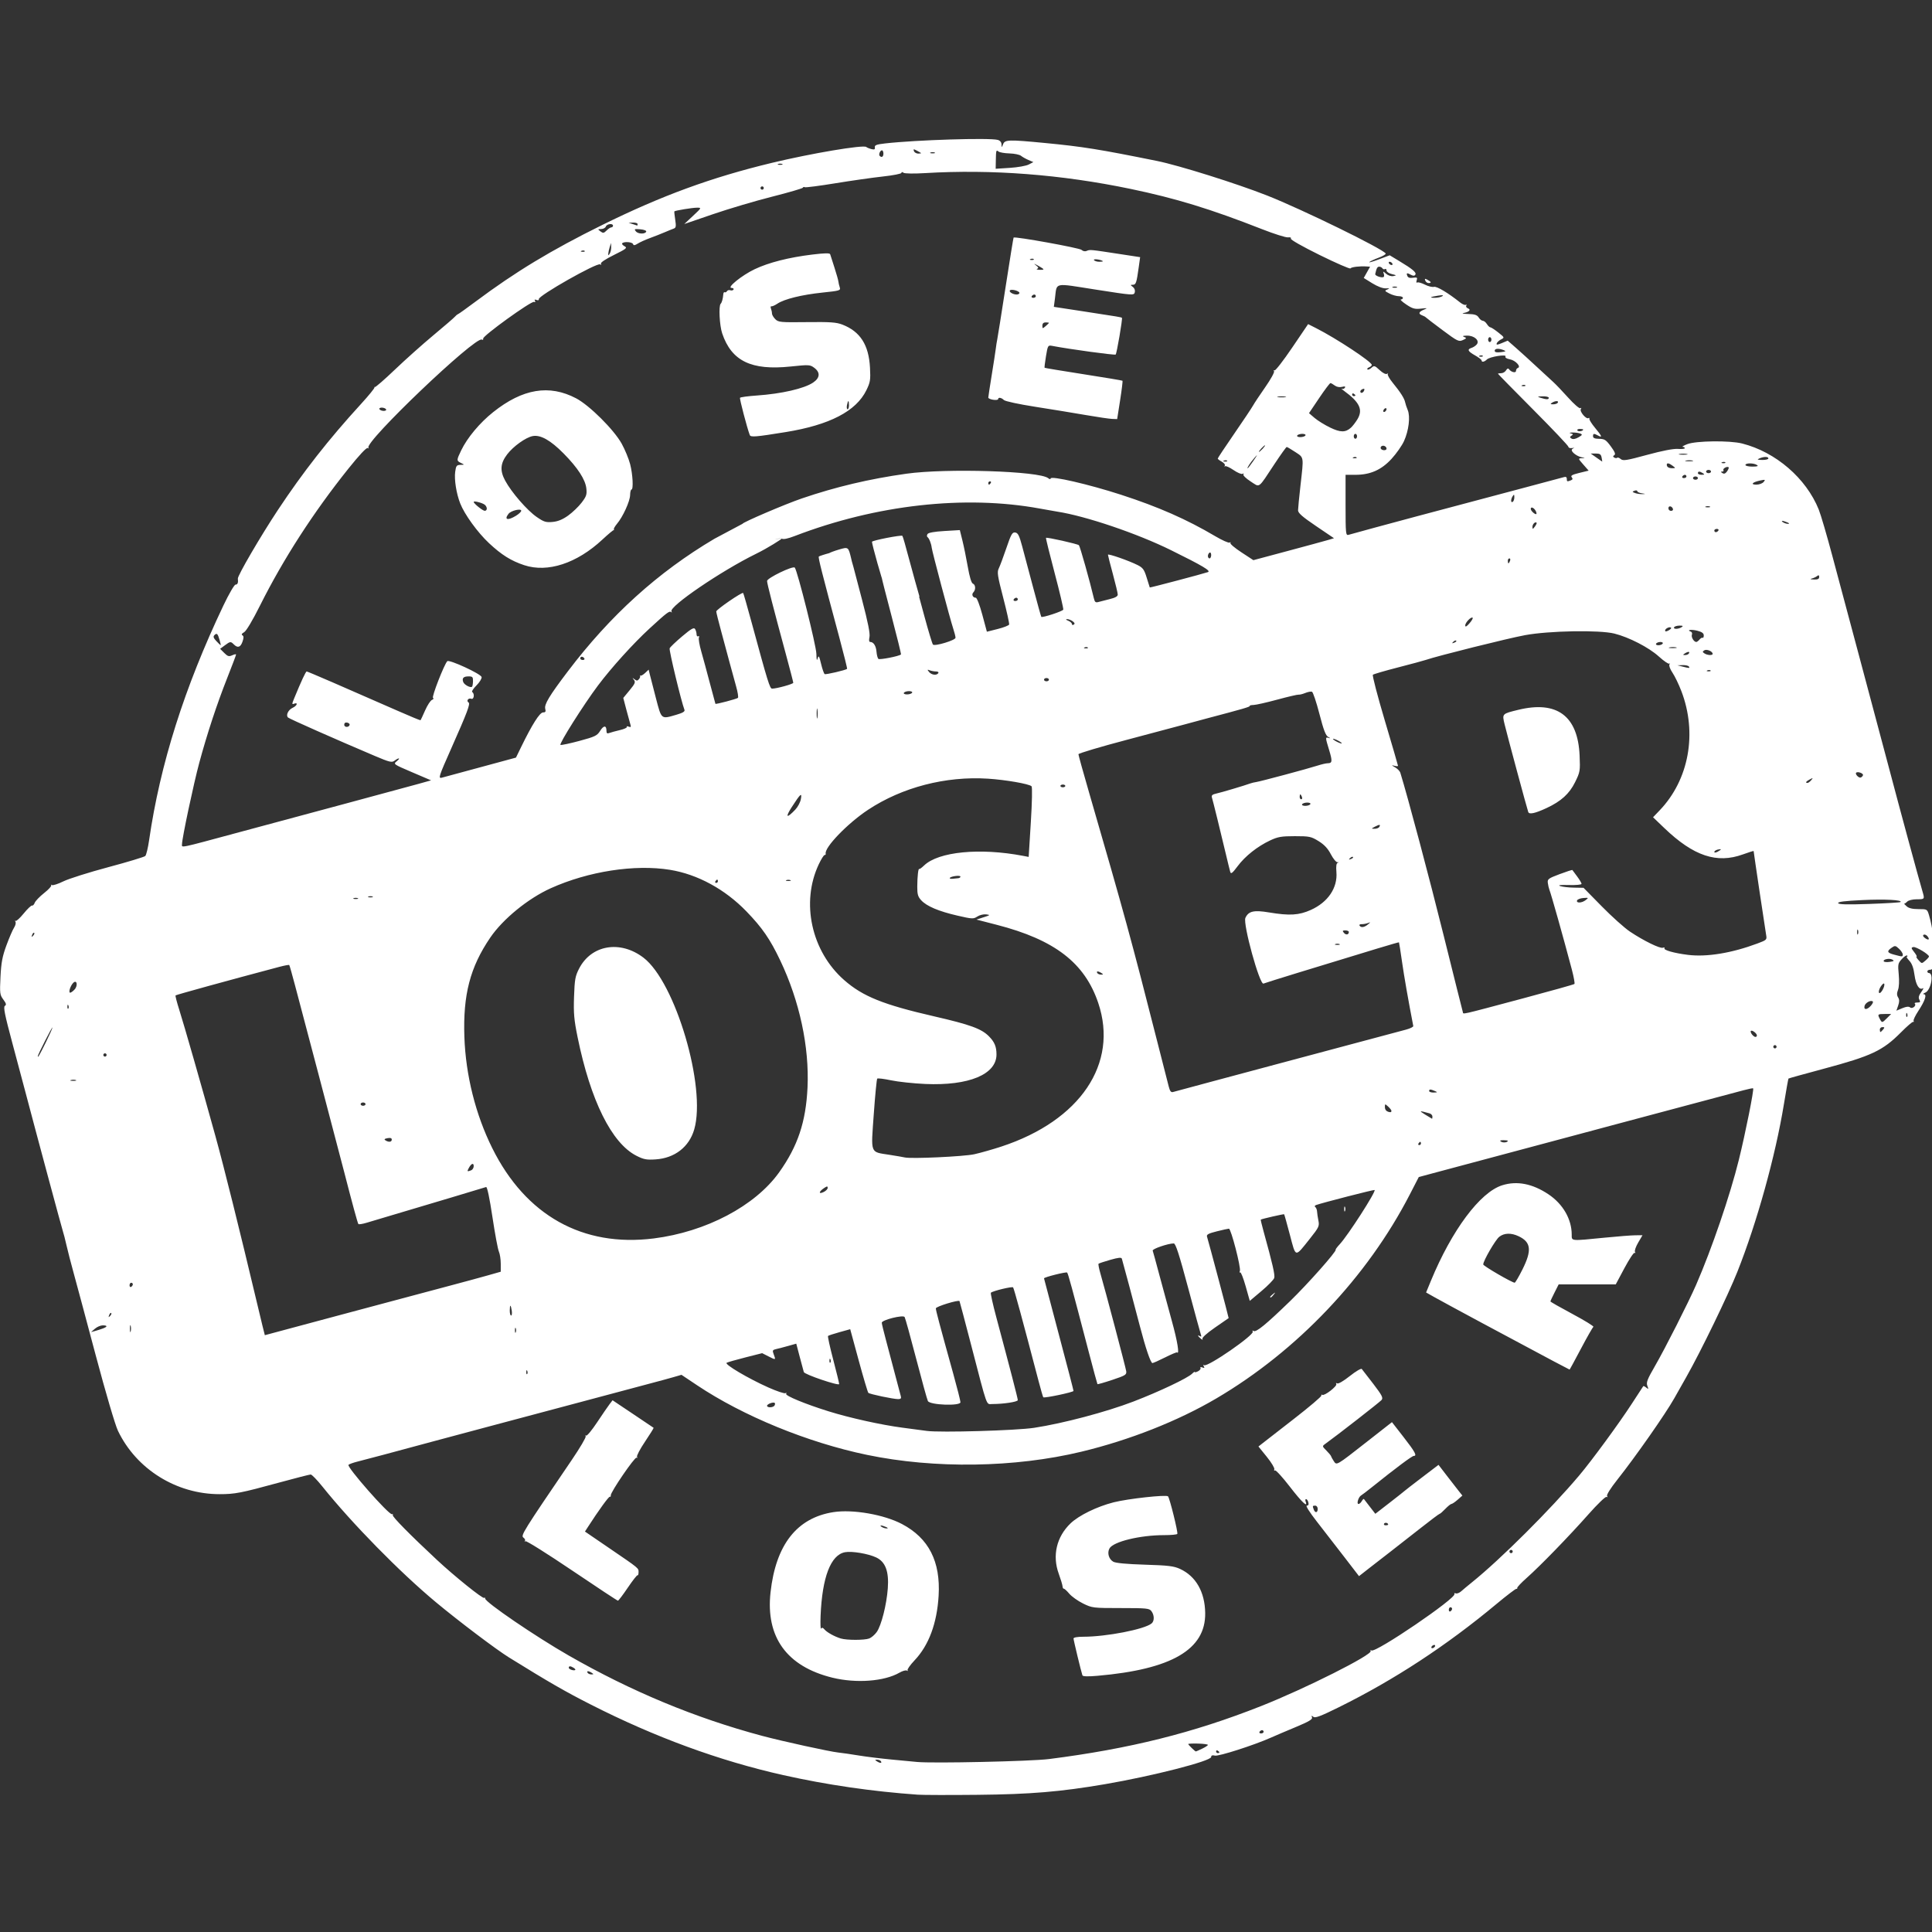 <?xml version="1.0" encoding="UTF-8" standalone="no"?>
<!DOCTYPE svg PUBLIC "-//W3C//DTD SVG 1.1//EN" "http://www.w3.org/Graphics/SVG/1.1/DTD/svg11.dtd">
<svg width="100%" height="100%" viewBox="0 0 1000 1000" version="1.1" xmlns="http://www.w3.org/2000/svg" xmlns:xlink="http://www.w3.org/1999/xlink" xml:space="preserve" xmlns:serif="http://www.serif.com/" style="fill-rule:evenodd;clip-rule:evenodd;stroke-linejoin:round;stroke-miterlimit:2;">
    <rect x="0" y="0" width="1000" height="1000" fill="#333333" stroke="none"/>
    <g transform="matrix(0.334,0,0,0.334,-44.079,-16.45)">
        <g id="Image">
            <path id="path66" d="M1554.33,2830.47C1483.63,2825.48 1412.98,2815.2 1345.71,2800.12C1246.64,2777.91 1146.75,2741.27 1047.21,2690.64C1007.22,2670.29 983.169,2656.44 920.646,2617.72C900.935,2605.51 842.668,2561.48 807.599,2532.29C751.413,2485.53 677.656,2410.35 631.387,2352.69C623.261,2342.56 615.199,2334.28 613.471,2334.28C611.744,2334.28 589.872,2339.87 564.869,2346.7C505.077,2363.03 496.228,2364.75 472.165,2364.75C405.283,2364.75 343.235,2326.03 314.763,2266.52C310.454,2257.51 295.79,2207.73 280.352,2149.69C265.556,2094.07 250.126,2036.56 246.064,2021.89C242.002,2007.23 236.991,1987.8 234.929,1978.72C232.867,1969.64 230.525,1960.5 229.725,1958.4C228.445,1955.05 186.889,1800.69 171.607,1742.53C168.488,1730.66 159.245,1696.01 151.067,1665.53C139.313,1621.72 136.896,1609.67 139.529,1608.05C142.141,1606.43 141.619,1604.31 137.117,1598.22C131.746,1590.95 131.461,1588.66 132.735,1563C133.834,1540.84 135.613,1531.43 141.957,1514.2C146.28,1502.46 151.594,1490.14 153.765,1486.83C155.937,1483.51 156.911,1479.4 155.931,1477.7C154.951,1475.99 155.008,1475.37 156.058,1476.31C157.109,1477.25 162.789,1472.11 168.682,1464.88C174.575,1457.65 180.413,1452.11 181.657,1452.56C182.9,1453.01 184.766,1451.09 185.802,1448.29C186.838,1445.49 193.405,1438.68 200.395,1433.15C207.385,1427.63 212.308,1422.22 211.335,1421.14C210.362,1420.06 210.853,1419.91 212.425,1420.81C213.998,1421.7 221.998,1419.13 230.203,1415.08C238.408,1411.02 269.693,1401.14 299.725,1393.12C329.757,1385.1 355.583,1377.29 357.117,1375.77C358.651,1374.25 361.31,1363.29 363.027,1351.42C380.038,1233.76 417.778,1114.52 478.175,987.609C486.651,969.8 495.11,955.228 496.973,955.228C500.227,955.228 501.379,952.255 500.592,945.891C500.037,941.399 535.878,879.966 562.562,839.673C601.631,780.678 641.179,730.218 691.177,675.566C703.467,662.133 712.989,650.419 712.338,649.534C711.686,648.65 711.879,648.462 712.766,649.116C713.653,649.77 727.653,637.618 743.877,622.112C760.101,606.606 787.09,582.509 803.852,568.564C820.614,554.619 835.471,541.813 836.868,540.107C838.264,538.401 840.55,536.534 841.947,535.958C843.344,535.382 855.344,526.795 868.614,516.876C930.629,470.52 986.076,436.977 1065.44,397.803C1157.62,352.303 1234.52,324.156 1328.3,301.591C1389.44,286.877 1469.62,273.37 1474.33,276.988C1475.73,278.061 1479.47,279.576 1482.64,280.354C1487.03,281.428 1488.25,280.764 1487.72,277.591C1487.16,274.223 1490.22,273.051 1503.53,271.537C1551.31,266.107 1665.03,262.523 1678.14,266.035C1681.72,266.995 1683.91,269.591 1684.01,272.985C1684.17,278.319 1684.21,278.314 1686.47,272.689C1689.31,265.63 1695.14,265.458 1750.8,270.79C1809.62,276.424 1835.3,280.537 1925.12,298.704C1958.9,305.535 2048.19,333.575 2095.41,352.18C2149.44,373.468 2274.8,434.752 2279.34,442.096C2280.02,443.199 2275.17,446.112 2268.56,448.57C2261.96,451.028 2255.41,454.087 2254.01,455.369C2252.62,456.65 2259.15,454.811 2268.53,451.281L2285.58,444.863L2300.27,453.72C2321.19,466.331 2327.39,471.564 2325.33,474.887C2324.09,476.903 2322.1,477.009 2318.78,475.235C2312.24,471.73 2311.06,472.028 2312.87,476.733C2313.94,479.528 2316.67,480.447 2321.71,479.708C2327.99,478.786 2328.78,479.324 2327.42,483.6C2326.51,486.484 2326.87,487.932 2328.28,487.057C2329.62,486.229 2334.91,487.688 2340.03,490.299C2345.15,492.91 2351.51,494.479 2354.16,493.786C2358.55,492.637 2375.75,502.902 2394.89,518.1C2398.35,520.842 2402.24,522.426 2403.54,521.621C2404.84,520.816 2405.16,521.357 2404.26,522.824C2403.35,524.29 2404.51,526.218 2406.83,527.109C2412.1,529.129 2408.65,532.806 2400.04,534.35C2396.55,534.976 2399.68,535.645 2407.01,535.835C2417.33,536.103 2421.03,537.32 2423.49,541.26C2425.23,544.054 2428.09,546.339 2429.84,546.339C2431.59,546.339 2434.44,548.625 2436.19,551.419C2437.93,554.212 2440.35,556.498 2441.56,556.498C2442.77,556.498 2448.27,560.074 2453.79,564.446C2463.66,572.266 2463.73,572.438 2458.17,575.239C2455.05,576.805 2452.01,579.578 2451.41,581.402C2450.56,583.997 2452.29,583.895 2459.38,580.934L2468.44,577.149L2481.86,588.918C2489.24,595.391 2503.3,608.173 2513.09,617.323C2522.89,626.472 2534.32,637 2538.49,640.717C2542.66,644.434 2553.33,655.576 2562.19,665.477C2571.06,675.378 2579.52,682.732 2581,681.818C2582.63,680.808 2582.93,681.379 2581.76,683.278C2579.53,686.873 2590.04,699.318 2593.49,697.184C2594.72,696.424 2595.41,696.933 2595.03,698.314C2594.64,699.695 2598.61,705.998 2603.85,712.32C2614.55,725.227 2615.64,728.047 2608.46,724.207C2601.9,720.695 2600.68,720.881 2600.68,725.387C2600.68,728.078 2603.47,729.226 2610.2,729.296C2618.53,729.383 2620.8,730.859 2628.28,741.021C2634.47,749.427 2635.98,753.181 2633.73,754.573C2631.37,756.031 2631.33,756.945 2633.59,758.34C2635.23,759.353 2637.26,759.493 2638.1,758.652C2638.94,757.81 2641.44,758.714 2643.65,760.659C2647.11,763.712 2652.7,762.824 2684.49,754.161C2707.91,747.778 2725.24,744.42 2732.11,744.934C2738.04,745.378 2742.9,744.876 2742.9,743.818C2742.9,742.76 2741.47,741.814 2739.73,741.716C2737.98,741.617 2741.12,739.747 2746.71,737.559C2760.22,732.268 2812.5,731.654 2831.79,736.559C2883.87,749.808 2930.85,790.297 2950.45,838.833C2953.66,846.775 2963.21,879.356 2971.67,911.235C2980.13,943.114 2998.88,1013.2 3013.33,1066.97C3027.78,1120.75 3048.36,1197.89 3059.06,1238.4C3076.99,1306.32 3104.87,1409.07 3111.08,1430.13C3114.82,1442.84 3114.82,1442.85 3102.45,1442.85C3096,1442.85 3089.62,1444.42 3087.51,1446.54C3085.48,1448.57 3083.36,1449.99 3082.78,1449.71C3082.21,1449.43 3083.92,1451.2 3086.57,1453.64C3089.91,1456.72 3095.58,1458.09 3104.97,1458.09C3118.45,1458.09 3118.55,1458.15 3121.38,1467.61C3127.54,1488.19 3130.23,1514.07 3128.65,1537.45C3127.85,1549.29 3126.82,1552.05 3123.22,1552.05C3120.77,1552.05 3118.77,1553.2 3118.77,1554.59C3118.77,1555.99 3119.79,1557.13 3121.04,1557.13C3129.36,1557.13 3124.44,1583.96 3115.47,1587.58C3112.4,1588.82 3111.44,1589.9 3113.33,1589.99C3118.44,1590.23 3115.22,1600.08 3104.92,1615.72C3100.09,1623.07 3096.74,1630.06 3097.48,1631.26C3098.22,1632.47 3097.89,1633.17 3096.74,1632.84C3095.59,1632.5 3087.22,1639.71 3078.14,1648.86C3049.74,1677.48 3032.56,1685.58 2957.58,1705.68C2928.28,1713.53 2903.99,1720.28 2903.59,1720.68C2903.18,1721.09 2899.97,1739.02 2896.46,1760.54C2883.39,1840.49 2854.76,1943.63 2824.41,2020.03C2809.83,2056.72 2767.82,2143.33 2745.27,2183.16C2736.57,2198.53 2728.17,2213.39 2726.6,2216.18C2713.08,2240.26 2666.62,2306.64 2638.21,2342.48C2627.8,2355.6 2621.38,2365.86 2622.47,2367.63C2623.57,2369.4 2623.23,2369.94 2621.64,2368.96C2620.17,2368.05 2607.58,2380.16 2593.68,2395.87C2563.44,2430.04 2518.88,2475.93 2497.82,2494.6C2489.44,2502.02 2482.87,2508.99 2483.22,2510.08C2483.57,2511.16 2483,2511.77 2481.95,2511.42C2480.9,2511.08 2466.9,2521.74 2450.84,2535.12C2373.43,2599.6 2292.58,2652.55 2206.88,2694.89C2178.55,2708.89 2170.02,2712.11 2167.26,2709.81C2164.48,2707.51 2164.05,2707.7 2165.2,2710.72C2166.32,2713.62 2160.36,2717.18 2140.5,2725.45C2126.11,2731.44 2108.62,2738.89 2101.63,2742.01C2075.34,2753.73 2020.44,2771.35 2014.71,2769.91C2010.76,2768.92 2008.93,2769.59 2008.93,2772.02C2008.93,2778.33 1917.84,2801.65 1844,2814.25C1774.93,2826.03 1728.92,2829.87 1647.03,2830.68C1603.73,2831.11 1562.01,2831.02 1554.33,2830.47L1554.33,2830.47ZM1497.18,2778.72C1496.32,2777.32 1493.68,2776.2 1491.32,2776.22C1487.62,2776.25 1487.55,2776.6 1490.84,2778.72C1495.81,2781.93 1499.17,2781.93 1497.18,2778.72ZM1757.5,2775.26C1882.56,2759.34 1980.86,2734.8 2086.04,2693.24C2154.61,2666.15 2259.54,2613.4 2256.06,2607.77C2255.2,2606.38 2255.75,2606.01 2257.28,2606.96C2263.9,2611.05 2389.65,2525.45 2385.91,2519.41C2385.16,2518.19 2386.07,2517.78 2387.94,2518.49C2389.8,2519.21 2393.59,2517.77 2396.35,2515.29C2399.11,2512.81 2406.72,2506.47 2413.26,2501.2C2457.34,2465.71 2534.91,2388.39 2579.45,2335.55C2599.01,2312.34 2641.12,2254.91 2660.47,2225.07C2669.97,2210.4 2678.1,2197.95 2678.52,2197.41C2678.94,2196.86 2681.06,2197.89 2683.24,2199.69C2686.7,2202.57 2686.9,2202.21 2684.85,2196.81C2682.89,2191.68 2684.81,2186.69 2696.44,2166.6C2712.24,2139.3 2748.39,2067.98 2760.51,2040.18C2784.58,1984.97 2813.1,1901.54 2826.66,1846.66C2836.86,1805.38 2850.44,1737.48 2848.81,1735.85C2848.36,1735.39 2841.77,1736.7 2834.17,1738.76C2826.58,1740.81 2785.5,1751.76 2742.9,1763.08C2700.3,1774.4 2655.15,1786.45 2642.58,1789.85C2630.01,1793.25 2600.87,1801.05 2577.82,1807.19C2518.87,1822.88 2374.76,1861.41 2350.74,1867.9L2330.65,1873.32L2316.91,1899.99C2250.81,2028.34 2142.28,2142.74 2016.55,2216.61C1957.17,2251.49 1882.52,2280.94 1807.83,2298.94C1704.72,2323.79 1580.29,2325.63 1475.6,2303.86C1383.71,2284.74 1283.7,2243.77 1212.12,2195.9L1188.05,2179.8L1176.27,2183.22C1169.79,2185.11 1153.63,2189.51 1140.36,2193C1127.09,2196.49 1075.09,2210.37 1024.8,2223.84C974.518,2237.32 916.804,2252.69 896.55,2258.02C876.296,2263.34 836.296,2274.04 807.661,2281.79C740.136,2300.06 699.983,2310.78 685.757,2314.33C679.471,2315.9 673.301,2318.12 672.046,2319.25C668.713,2322.27 734.54,2397.09 739.388,2395.8C740.829,2395.42 741.41,2396.07 740.68,2397.25C739.39,2399.34 767.689,2428.05 808.931,2466.49C836.329,2492.03 880.335,2527.42 882.279,2525.48C883.144,2524.61 883.852,2525.08 883.852,2526.52C883.852,2532.13 961.945,2585.38 1013.38,2614.84C1110.63,2670.55 1209.51,2711.61 1313.06,2739.3C1344.41,2747.68 1418.13,2763.82 1431.15,2765.15C1436.74,2765.72 1451.03,2767.78 1462.9,2769.74C1474.77,2771.69 1497.63,2774.51 1513.69,2776.02C1529.76,2777.52 1547.47,2779.2 1553.06,2779.75C1577.39,2782.14 1729.79,2778.79 1757.5,2775.26ZM1421.88,2649.13C1351.3,2631.77 1318.36,2586.3 1326.07,2516.86C1334.26,2443.07 1366.93,2401.41 1423.53,2392.59C1453.54,2387.92 1501.97,2396.36 1529.91,2411.12C1571.28,2432.99 1589.72,2469.14 1586.55,2522.21C1584.01,2564.89 1571.35,2598.93 1549.39,2622.14C1542.35,2629.59 1537.43,2636.62 1538.47,2637.77C1539.51,2638.91 1539.02,2639.08 1537.38,2638.15C1535.74,2637.21 1530.6,2638.64 1525.95,2641.33C1502.5,2654.92 1458.75,2658.2 1421.88,2649.13ZM1478.94,2588.42C1482.36,2587.12 1487.61,2582.62 1490.6,2578.41C1497.77,2568.35 1505.93,2536.19 1507.8,2510.65C1509.72,2484.48 1504.14,2469.62 1489.88,2462.85C1477.47,2456.96 1452.17,2452.71 1441.48,2454.71C1419.31,2458.87 1406.09,2493.39 1403.63,2553.49C1403.13,2565.8 1403.5,2574.6 1404.46,2573.05C1405.65,2571.12 1407.28,2571.52 1409.61,2574.32C1413.38,2578.88 1425.2,2585.45 1434.95,2588.41C1444.09,2591.19 1471.64,2591.2 1478.94,2588.41L1478.94,2588.42ZM1504.8,2415.55C1497.82,2412.55 1493.81,2412.55 1498.45,2415.55C1500.55,2416.9 1503.98,2417.95 1506.07,2417.87C1508.59,2417.78 1508.15,2416.99 1504.8,2415.55ZM1809.38,2645.51C1807.29,2639.32 1795.6,2590.9 1795.6,2588.42C1795.6,2586.8 1801.68,2585.7 1810.71,2585.7C1846.6,2585.7 1905.59,2574.22 1916.59,2565.09C1921.07,2561.37 1921,2552.43 1916.44,2546.19C1913.12,2541.65 1909.45,2541.27 1868.82,2541.26C1825.75,2541.26 1824.49,2541.11 1810.32,2534.15C1802.35,2530.23 1792.74,2523.38 1788.96,2518.91C1785.17,2514.44 1781.37,2510.99 1780.5,2511.24C1779.62,2511.49 1778.75,2509.77 1778.57,2507.43C1778.38,2505.08 1775.72,2496.31 1772.67,2487.93C1762.47,2459.93 1769.29,2430.86 1790.95,2410.05C1803.8,2397.71 1832.03,2383.91 1857.82,2377.38C1879.89,2371.79 1939.18,2365.26 1942.03,2368.11C1944.59,2370.68 1957.82,2424.09 1956.45,2426.34C1955.82,2427.39 1946.73,2428.24 1936.25,2428.24C1898.48,2428.24 1856.92,2438.39 1851.24,2448.99C1847.52,2455.94 1850.31,2465.49 1857.22,2469.44C1860.92,2471.56 1877.96,2473.15 1906.07,2474.02C1942.52,2475.15 1951.03,2476.17 1960.68,2480.61C1985.27,2491.93 1999.19,2516.33 1999.66,2548.95C2000.47,2605.47 1947.67,2636.25 1832.78,2646.23C1817.65,2647.54 1809.99,2647.31 1809.38,2645.51L1809.38,2645.51ZM1018.48,2482.95C980.293,2457.17 947.811,2436.78 946.293,2437.65C944.776,2438.51 944.374,2438.29 945.4,2437.16C946.426,2436.02 945.387,2433.72 943.094,2432.05C938.7,2428.83 942.272,2423.1 1018.05,2311.71C1030.77,2293.01 1040.46,2276.55 1039.59,2275.12C1038.71,2273.7 1039.05,2273.19 1040.34,2273.99C1041.64,2274.8 1049.28,2265.54 1057.32,2253.43C1065.36,2241.33 1074.04,2228.68 1076.6,2225.33L1081.27,2219.24L1112.72,2240.29C1130.02,2251.87 1144.49,2261.6 1144.89,2261.92C1145.28,2262.23 1139.28,2271.88 1131.55,2283.37C1123.81,2294.86 1118.24,2305.47 1119.16,2306.96C1120.08,2308.45 1119.76,2309.01 1118.46,2308.2C1115.77,2306.54 1077.95,2361.81 1078.49,2366.63C1078.68,2368.36 1078.05,2369.3 1077.1,2368.7C1075.64,2367.8 1059.5,2390.05 1042.84,2415.95L1038.49,2422.7L1076.09,2448.37C1123.04,2480.4 1121.59,2479.21 1121.54,2485.84C1121.51,2488.88 1120.81,2490.94 1119.98,2490.43C1119.15,2489.92 1112.35,2498.57 1104.86,2509.66C1097.37,2520.76 1090.49,2529.83 1089.57,2529.83C1088.65,2529.83 1056.66,2508.74 1018.48,2482.95ZM2215.05,2461.92C2202.41,2445.49 2183.37,2420.91 2172.73,2407.29C2161.28,2392.63 2154.91,2382.53 2157.11,2382.53C2159.59,2382.53 2160.39,2380.83 2159.51,2377.45C2158.78,2374.66 2157.21,2372.37 2156.02,2372.37C2154.83,2372.37 2154.51,2374.09 2155.31,2376.18C2159.29,2386.54 2149.49,2377.34 2130.9,2353.25C2119.55,2338.55 2109.19,2327.18 2107.88,2327.99C2106.57,2328.8 2106.07,2327.97 2106.77,2326.15C2107.47,2324.33 2102.22,2315.65 2095.11,2306.86L2082.18,2290.88L2088.09,2286.24C2091.35,2283.68 2113.44,2266.51 2137.18,2248.07C2160.93,2229.63 2180.05,2213.4 2179.66,2212C2179.28,2210.6 2179.96,2210.07 2181.18,2210.83C2184.51,2212.88 2204.77,2197.11 2202.83,2193.97C2201.84,2192.36 2202.37,2192.01 2204.14,2193.11C2205.89,2194.19 2214.03,2189.46 2223.74,2181.73C2232.89,2174.45 2241.25,2169.52 2242.32,2170.76C2243.4,2171.99 2251.47,2182.43 2260.26,2193.95C2273.86,2211.8 2275.74,2215.49 2272.94,2218.87C2270.27,2222.08 2204.51,2273.32 2185.62,2286.9C2180.86,2290.33 2180.91,2290.61 2187.47,2297.17C2191.18,2300.88 2194.4,2304.75 2194.63,2305.76C2194.86,2306.78 2196.71,2310.16 2198.76,2313.27C2203.47,2320.48 2202.06,2321.29 2249.96,2283.78L2289.08,2253.14L2306.98,2276.15C2325,2299.3 2328.34,2305.49 2322.83,2305.49C2320.13,2305.49 2294.88,2324.37 2258.02,2353.94C2250.45,2360.01 2242.89,2365.79 2241.21,2366.77C2237.15,2369.16 2233.87,2379.99 2237.2,2379.99C2238.63,2379.99 2240.9,2378 2242.26,2375.57C2243.63,2373.13 2245.18,2371.71 2245.71,2372.39C2246.24,2373.08 2250.42,2378.49 2254.99,2384.42L2263.3,2395.19L2285.32,2378.14C2297.43,2368.76 2307.91,2360.48 2308.61,2359.74C2309.31,2359.01 2321.44,2349.61 2335.56,2338.86L2361.24,2319.32L2374.29,2336.32C2381.46,2345.67 2389.78,2356.38 2392.78,2360.12L2398.22,2366.92L2390.88,2373.38C2386.84,2376.93 2382.51,2379.87 2381.27,2379.91C2380.02,2379.95 2375.73,2383.42 2371.72,2387.61C2367.72,2391.8 2363.77,2395.23 2362.96,2395.23C2362.14,2395.23 2348.72,2405.3 2333.14,2417.6C2317.55,2429.9 2296.8,2446.13 2287.03,2453.66C2277.25,2461.19 2262.22,2472.85 2253.64,2479.57L2238.02,2491.79L2215.05,2461.92ZM2283.22,2411.89C2283.22,2409.21 2278.34,2408.08 2276.89,2410.43C2276.02,2411.85 2277.08,2413.01 2279.26,2413.01C2281.43,2413.01 2283.22,2412.5 2283.22,2411.89ZM2174.01,2387.61C2174.01,2384.79 2172.32,2382.53 2170.2,2382.53C2165.93,2382.53 2165.76,2382.99 2167.93,2388.67C2170.11,2394.35 2174.01,2393.66 2174.01,2387.61ZM2540.18,2159.07C2473.1,2123.46 2373.02,2069.67 2355.14,2059.61L2341.99,2052.2L2349.4,2034.23C2381.8,1955.65 2425.66,1896.85 2459.9,1886.08C2482.83,1878.87 2506.87,1883.54 2531.55,1900.02C2554.08,1915.07 2567.66,1938.61 2567.66,1962.62C2567.66,1972.75 2565.49,1972.55 2618.45,1967.29C2638.71,1965.28 2660.25,1963.6 2666.32,1963.56L2677.35,1963.48L2670.63,1974.95C2666.94,1981.25 2664.72,1987.72 2665.7,1989.31C2666.69,1990.9 2666.43,1991.55 2665.13,1990.74C2663.83,1989.94 2656.72,2000.62 2649.33,2014.48L2635.89,2039.67L2547.43,2039.67L2541.04,2052.29C2537.52,2059.22 2534.65,2065.43 2534.65,2066.07C2534.65,2066.71 2550.12,2075.51 2569.03,2085.63C2587.94,2095.74 2602.43,2104.68 2601.23,2105.49C2600.03,2106.31 2591.35,2121.55 2581.94,2139.36C2572.53,2157.16 2564.62,2171.72 2564.35,2171.69C2564.07,2171.66 2553.2,2165.99 2540.18,2159.07L2540.18,2159.07ZM2491.31,2016.52C2506.12,1986.93 2504.68,1974.2 2485.46,1965.08C2473.82,1959.56 2463.06,1959.86 2455.36,1965.91C2449.38,1970.62 2430.52,2003.14 2430.52,2008.75C2430.52,2011.09 2474.95,2036.91 2479.25,2037.07C2480.21,2037.11 2485.64,2027.86 2491.31,2016.52ZM2021.63,2764.9C2021.63,2764.29 2020.49,2763.08 2019.09,2762.21C2017.69,2761.35 2016.55,2761.85 2016.55,2763.33C2016.55,2764.81 2017.69,2766.02 2019.09,2766.02C2020.49,2766.02 2021.63,2765.52 2021.63,2764.9ZM1994.88,2759.2C1999.81,2756.85 2003.85,2754.2 2003.85,2753.31C2003.85,2752.42 1997,2751.5 1988.61,2751.27C1980.23,2751.04 1973.38,2751.36 1973.38,2751.99C1973.38,2753.18 1983.97,2763.48 1985.2,2763.48C1985.59,2763.48 1989.94,2761.56 1994.88,2759.2ZM2090.2,2733.01C2090.2,2731.61 2089.13,2730.47 2087.81,2730.47C2086.5,2730.47 2084.72,2731.61 2083.85,2733.01C2082.99,2734.4 2084.06,2735.55 2086.24,2735.55C2088.42,2735.55 2090.2,2734.4 2090.2,2733.01ZM1048.93,2641.58C1043.96,2638.36 1040.6,2638.36 1042.58,2641.58C1043.44,2642.97 1046.08,2644.1 1048.45,2644.08C1052.15,2644.05 1052.21,2643.7 1048.93,2641.58ZM1020.92,2633.86C1016.13,2630.83 1013.38,2630.8 1013.38,2633.77C1013.38,2636.19 1021.31,2638.85 1023.46,2637.16C1024.12,2636.65 1022.98,2635.16 1020.92,2633.86L1020.92,2633.86ZM2355.6,2600.94C2356.46,2599.55 2356.03,2598.4 2354.63,2598.4C2353.23,2598.4 2351.38,2599.55 2350.52,2600.94C2349.66,2602.34 2350.09,2603.48 2351.49,2603.48C2352.89,2603.48 2354.74,2602.34 2355.6,2600.94ZM2382.26,2542.38C2382.26,2541.07 2381.12,2539.99 2379.72,2539.99C2378.33,2539.99 2377.18,2541.77 2377.18,2543.95C2377.18,2546.13 2378.33,2547.2 2379.72,2546.34C2381.12,2545.48 2382.26,2543.69 2382.26,2542.38ZM2476.23,2453.64C2476.23,2452.24 2475.09,2451.1 2473.69,2451.1C2472.3,2451.1 2471.15,2452.24 2471.15,2453.64C2471.15,2455.04 2472.3,2456.18 2473.69,2456.18C2475.09,2456.18 2476.23,2455.04 2476.23,2453.64ZM1734.64,2261.93C1779.43,2255.09 1846.34,2237.37 1888.42,2221.21C1928.56,2205.79 1972.51,2184.94 1979.41,2178.04C1981.68,2175.77 1983.53,2174.61 1983.53,2175.45C1983.53,2176.3 1985.85,2175.75 1988.68,2174.24C1991.52,2172.72 1993.17,2170.41 1992.36,2169.1C1991.53,2167.75 1992.79,2167.44 1995.25,2168.39C1998.44,2169.61 1999.05,2169.16 1997.53,2166.7C1996.26,2164.65 1996.44,2163.94 1997.97,2164.89C2003.37,2168.23 2076.42,2117.74 2073.36,2112.79C2072.3,2111.08 2072.81,2110.72 2074.68,2111.88C2078.6,2114.3 2093.91,2101.76 2131.33,2065.48C2158.65,2038.99 2203.73,1988.16 2201.82,1985.99C2201.38,1985.48 2204.22,1981.64 2208.14,1977.45C2220.84,1963.87 2264.63,1895.79 2262.21,1893.38C2261.41,1892.57 2180.83,1913.28 2171.54,1916.67C2169.35,1917.48 2168.82,1918.77 2170.27,1919.81C2171.63,1920.78 2172.86,1923.86 2173.01,1926.66C2173.15,1929.45 2174.1,1935.83 2175.11,1940.84C2176.82,1949.28 2175.86,1951.31 2161.96,1968.77C2138.37,1998.39 2140.38,1998.78 2130.91,1962.88C2126.39,1945.75 2122.38,1931.4 2122,1930.99C2121.4,1930.35 2087.39,1938.13 2085.79,1939.28C2085.46,1939.51 2087.39,1947.63 2090.07,1957.31C2104.15,2008.15 2108.06,2025.25 2106.64,2029.72C2105.78,2032.43 2096.91,2041.53 2086.92,2049.94L2068.76,2065.22L2062.25,2042.16C2058.67,2029.48 2054.86,2019.98 2053.79,2021.06C2052.72,2022.13 2052.55,2021.15 2053.42,2018.88C2055.36,2013.82 2039.68,1953.32 2036.43,1953.32C2035.15,1953.32 2026.69,1955.18 2017.64,1957.46C2004.61,1960.73 2001.45,1962.45 2002.48,1965.71C2005.16,1974.2 2036.38,2091.74 2036,2091.93C2035.78,2092.03 2026.16,2098.69 2014.62,2106.72C2001.39,2115.93 1994.3,2122.43 1995.42,2124.31C1996.41,2125.97 1995.3,2125.75 1992.91,2123.81C1988.02,2119.84 1987.11,2117.17 1991.59,2119.94C1993.48,2121.11 1994.06,2120.47 1993.18,2118.18C1992.43,2116.21 1983.49,2083.45 1973.31,2045.39C1959.32,1993.09 1953.85,1976.18 1950.92,1976.18C1942.23,1976.18 1917.31,1984.71 1918.3,1987.35C1918.88,1988.89 1923.6,2006.15 1928.79,2025.7C1933.98,2045.26 1942.71,2077.39 1948.18,2097.11C1956.56,2127.27 1960.14,2149.18 1956.02,2145.07C1955.45,2144.5 1947.16,2147.99 1937.58,2152.81C1928,2157.63 1919.15,2161.58 1917.91,2161.58C1915.15,2161.58 1907.28,2138.47 1898.45,2104.43C1890.45,2073.65 1871.85,2004.02 1870.49,1999.81C1869.77,1997.58 1865.07,1998.05 1852.53,2001.64C1843.19,2004.31 1835.03,2007.02 1834.39,2007.66C1833.75,2008.3 1835,2014.93 1837.17,2022.39C1844.81,2048.66 1876.37,2168.14 1877.25,2174.11C1878.06,2179.64 1876.24,2180.79 1855.76,2187.64C1843.45,2191.75 1833.06,2194.72 1832.68,2194.22C1832.3,2193.73 1826.17,2171.04 1819.05,2143.8C1792.89,2043.65 1787.3,2023.13 1785.7,2021.33C1784.35,2019.83 1749.88,2028.48 1749.88,2030.32C1749.88,2030.63 1760.17,2069.57 1772.74,2116.85C1785.31,2164.13 1795.6,2203.68 1795.6,2204.74C1795.6,2206.76 1750.4,2216.28 1748.74,2214.61C1748.21,2214.08 1744.94,2202.78 1741.46,2189.51C1716.59,2094.55 1703.32,2045.78 1701.95,2044.28C1700.38,2042.57 1670.3,2049.84 1667.54,2052.59C1666.77,2053.37 1670.55,2070.5 1675.95,2090.65C1697.24,2170.01 1709.25,2216.31 1709.25,2218.99C1709.25,2221.7 1687.3,2225.07 1669.69,2225.07C1659.93,2225.07 1662.9,2233.39 1636.63,2132.37C1627.18,2096.05 1619.22,2065.99 1618.93,2065.57C1617.31,2063.22 1582.26,2073.98 1582.26,2076.84C1582.26,2080.13 1587.63,2100.3 1609.15,2177.85C1615.32,2200.07 1620.36,2220.07 1620.37,2222.3C1620.38,2228.42 1573.1,2226.69 1569.92,2220.45C1568.72,2218.1 1560.54,2188.53 1551.74,2154.72C1542.94,2120.92 1534.9,2091.9 1533.87,2090.24C1531.55,2086.48 1498.45,2094.75 1498.46,2099.1C1498.46,2100.64 1501.39,2112.75 1504.96,2126.02C1508.54,2139.29 1514.88,2163.29 1519.07,2179.36C1523.26,2195.42 1527.26,2210.56 1527.98,2213.01C1528.92,2216.24 1527.82,2217.45 1523.92,2217.45C1516.29,2217.45 1479.75,2209.77 1477.65,2207.73C1476.68,2206.79 1469.96,2184.22 1462.72,2157.57L1449.54,2109.11L1433,2113.7C1423.9,2116.22 1415.88,2118.86 1415.17,2119.57C1414.46,2120.28 1418.05,2136.7 1423.15,2156.06C1428.25,2175.42 1432.42,2192.54 1432.42,2194.1C1432.42,2197.48 1378.87,2179.34 1377.65,2175.55C1377.2,2174.15 1374.38,2163.67 1371.39,2152.26L1365.94,2131.51L1354.11,2134.85C1347.59,2136.69 1339.15,2138.89 1335.35,2139.76C1329.14,2141.16 1328.69,2141.98 1330.91,2147.8C1334.44,2157.1 1334.39,2157.12 1323.23,2151.42L1313.08,2146.25L1287.11,2152.83C1272.83,2156.45 1259.76,2160.19 1258.06,2161.14C1254.09,2163.36 1291.38,2185.43 1322.72,2199.41C1335.72,2205.21 1347.61,2209.18 1349.15,2208.23C1350.75,2207.24 1351.22,2207.67 1350.25,2209.23C1348.46,2212.13 1379.99,2225.14 1415.96,2236.35C1448.75,2246.57 1497.4,2257.36 1530.2,2261.68C1546.96,2263.89 1564.11,2266.16 1568.3,2266.74C1589.06,2269.57 1706.94,2266.17 1734.64,2261.93ZM2100.36,2059.03C2100.36,2058.5 2102.36,2056.5 2104.8,2054.59C2108.83,2051.43 2108.92,2051.52 2105.76,2055.55C2102.45,2059.78 2100.36,2061.12 2100.36,2059.03ZM2215.05,1922.85C2215.05,1919.36 2215.62,1917.93 2216.33,1919.67C2217.03,1921.42 2217.03,1924.28 2216.33,1926.02C2215.62,1927.77 2215.05,1926.34 2215.05,1922.85ZM1332.21,2227.44C1333.13,2225.95 1333.29,2224.13 1332.55,2223.4C1330.56,2221.41 1320.68,2225.05 1320.68,2227.78C1320.68,2231.05 1330.15,2230.77 1332.21,2227.44ZM949.079,2173.8C948.268,2171.77 947.666,2172.38 947.544,2175.33C947.434,2178.01 948.034,2179.51 948.878,2178.67C949.722,2177.82 949.812,2175.63 949.079,2173.8L949.079,2173.8ZM1418.92,2156.02C1418.11,2154 1417.51,2154.6 1417.39,2157.56C1417.28,2160.23 1417.88,2161.73 1418.72,2160.89C1419.56,2160.05 1419.65,2157.86 1418.92,2156.02L1418.92,2156.02ZM574.213,2109.85C591.562,2105.14 630.328,2094.75 660.36,2086.75C690.391,2078.76 733.249,2067.3 755.598,2061.3C777.947,2055.3 812.233,2046.15 831.788,2040.97C851.344,2035.79 876.487,2028.96 887.661,2025.79L907.979,2020.02L907.979,2007.62C907.979,2000.81 906.682,1992.37 905.096,1988.88C903.511,1985.39 899.007,1961.22 895.087,1935.18C890.64,1905.63 886.949,1888.18 885.271,1888.78C882.347,1889.82 788.686,1917.85 741.63,1931.77C725.566,1936.52 706.993,1942.06 700.357,1944.08C693.72,1946.1 687.846,1947 687.304,1946.09C685.947,1943.81 677.825,1914 665.403,1865.7C659.654,1843.36 641.946,1775.93 626.05,1715.86C610.154,1655.8 593.549,1592.94 589.149,1576.18C584.749,1559.42 580.726,1545.27 580.208,1544.74C579.69,1544.2 572.656,1545.52 564.575,1547.66C485.641,1568.62 405.422,1590.69 404.045,1591.83C403.453,1592.32 405.966,1602.15 409.629,1613.66C417.197,1637.44 444.961,1734.39 465.808,1809.83C479.143,1858.09 503.018,1953.9 529.883,2066.97C536.603,2095.26 542.229,2118.4 542.385,2118.4C542.541,2118.4 556.863,2114.55 574.213,2109.85ZM334.491,2103.8C333.853,2101.36 333.33,2103.36 333.33,2108.24C333.33,2113.13 333.853,2115.13 334.491,2112.69C335.13,2110.24 335.13,2106.24 334.491,2103.8ZM931.248,2107.61C930.544,2105.86 929.967,2107.29 929.967,2110.78C929.967,2114.28 930.544,2115.7 931.248,2113.96C931.953,2112.21 931.953,2109.36 931.248,2107.61ZM291.471,2107.97C298.895,2105.19 298.746,2103.16 291.117,2103.16C287.78,2103.16 282.351,2105.51 279.054,2108.38L273.058,2113.59L279.407,2111.85C282.899,2110.89 288.328,2109.14 291.471,2107.97ZM304.314,2084.05C303.532,2083.27 302.112,2084.68 301.158,2087.18C299.78,2090.8 300.071,2091.09 302.58,2088.6C304.315,2086.88 305.096,2084.83 304.314,2084.05ZM925.028,2080.31C924.413,2076.12 923.469,2072.69 922.929,2072.69C922.389,2072.69 921.947,2076.12 921.947,2080.31C921.947,2084.5 922.892,2087.93 924.047,2087.93C925.202,2087.93 925.643,2084.5 925.028,2080.31ZM337.82,2039.52C337.82,2038.21 336.677,2037.13 335.28,2037.13C333.884,2037.13 332.741,2038.91 332.741,2041.09C332.741,2043.27 333.884,2044.35 335.28,2043.48C336.677,2042.62 337.82,2040.84 337.82,2039.52ZM1144.92,1968.48C1225.94,1958.32 1302.23,1918.12 1339.42,1865.99C1368.29,1825.54 1380.89,1787.86 1383.38,1734.59C1386.31,1671.65 1371.07,1600.59 1341.15,1537.76C1325.32,1504.51 1313.24,1486.99 1288.62,1461.55C1255.4,1427.23 1212.91,1404.14 1170.24,1397.21C1115.72,1388.37 1043.69,1399.5 985.437,1425.77C950.421,1441.56 911.431,1473.37 891.77,1502.18C860.527,1547.98 849.343,1590.87 851.616,1656.18C853.682,1715.55 868.954,1776.44 894.84,1828.54C946.659,1932.83 1035,1982.26 1144.92,1968.48ZM1118.22,1840.32C1079.88,1820.84 1047.09,1754.74 1027.06,1656.52C1021.57,1629.61 1020.68,1619.52 1021.56,1593.96C1022.48,1567.11 1023.42,1561.91 1029.38,1550.31C1048.32,1513.47 1093.11,1505.85 1129.14,1533.34C1178.63,1571.08 1226.82,1734.15 1207.81,1799.54C1199.92,1826.68 1177.58,1844.02 1147.98,1845.96C1133.86,1846.89 1129.56,1846.07 1118.22,1840.32ZM1414.63,1890.16C1414.64,1887.27 1413.69,1887.31 1409.07,1890.37C1400.79,1895.87 1400.11,1900.37 1408.12,1896.65C1411.69,1895 1414.62,1892.07 1414.63,1890.16ZM862.057,1862.89C864.266,1862.05 866.074,1859.12 866.074,1856.39C866.074,1850.71 862.257,1852.25 858.379,1859.5C855.517,1864.84 855.944,1865.24 862.057,1862.89ZM1641.95,1837.95C1651.73,1835.77 1670.58,1830.41 1683.85,1826.05C1806.04,1785.86 1865.6,1697.56 1833.92,1603.54C1813.01,1541.45 1766.46,1505.6 1676.74,1482.45L1645.16,1474.31L1656.25,1470.74C1666.61,1467.41 1666.87,1467.11 1660.19,1466.25C1656.26,1465.75 1650.13,1467.24 1646.58,1469.58C1640.47,1473.58 1638.71,1473.5 1615.63,1468.17C1586.51,1461.45 1568.03,1453.62 1559.57,1444.42C1554.48,1438.89 1553.39,1435.1 1553.46,1423.13C1553.55,1407.56 1555.02,1394.44 1556.51,1395.93C1557.01,1396.42 1560.43,1393.94 1564.12,1390.4C1586.42,1369.05 1650.4,1362.8 1717.04,1375.48L1726.1,1377.21L1729.44,1323.51C1731.38,1292.39 1731.85,1268.93 1730.55,1267.7C1726.65,1264.02 1690.32,1257.7 1663.07,1255.96C1597.48,1251.77 1530.08,1269.25 1477.22,1304.17C1445.33,1325.23 1408.93,1363.05 1411.57,1372.37C1411.86,1373.42 1411.1,1374.28 1409.86,1374.28C1408.63,1374.28 1404.58,1380.69 1400.87,1388.53C1372.77,1447.88 1389.38,1523.6 1440.28,1568.18C1469.1,1593.43 1500.78,1606.18 1579.73,1624.31C1635.38,1637.1 1652.9,1643.48 1664.47,1655.17C1673.21,1664.01 1676.23,1671.24 1676.23,1683.35C1676.23,1714.3 1633.3,1732.07 1565.78,1729.08C1547.61,1728.27 1523.8,1725.72 1512.86,1723.41C1501.93,1721.11 1492.28,1719.92 1491.42,1720.79C1490.56,1721.65 1488.14,1746.46 1486.05,1775.93C1481.61,1838.56 1479.86,1834.05 1510.51,1838.88C1521.34,1840.59 1531.91,1842.41 1534.01,1842.92C1543.84,1845.35 1625.67,1841.57 1641.95,1837.95ZM2334.01,1821.26C2334.01,1819.86 2333.51,1818.72 2332.89,1818.72C2332.28,1818.72 2331.06,1819.86 2330.2,1821.26C2329.34,1822.66 2329.84,1823.8 2331.32,1823.8C2332.8,1823.8 2334.01,1822.66 2334.01,1821.26ZM2468.61,1817.18C2468.61,1816.63 2465.47,1816.2 2461.63,1816.22C2456.55,1816.25 2455.62,1816.88 2458.22,1818.52C2461.46,1820.57 2468.61,1819.64 2468.61,1817.18ZM739.09,1815.26C739.09,1812.91 736.984,1812.21 732.507,1813.06C727.7,1813.98 726.844,1814.9 729.333,1816.48C734.458,1819.73 739.09,1819.15 739.09,1815.26ZM2351.79,1779.53C2351.79,1777.53 2349.79,1775.33 2347.34,1774.65C2331.17,1770.14 2330.47,1770.31 2340.36,1776.42C2345.95,1779.87 2350.8,1782.79 2351.15,1782.93C2351.5,1783.06 2351.79,1781.53 2351.79,1779.53ZM2288.3,1770.86C2288.3,1769.68 2286.01,1766.64 2283.22,1764.12C2278.29,1759.66 2278.14,1759.68 2278.14,1764.78C2278.14,1769.51 2280.94,1772.23 2286.39,1772.81C2287.44,1772.92 2288.3,1772.04 2288.3,1770.86ZM698.455,1760.31C698.455,1758.91 696.741,1757.77 694.645,1757.77C692.55,1757.77 690.836,1758.91 690.836,1760.31C690.836,1761.7 692.55,1762.85 694.645,1762.85C696.741,1762.85 698.455,1761.7 698.455,1760.31ZM2007.03,1726.12C2036.01,1718.38 2083.44,1705.68 2112.42,1697.89C2141.41,1690.09 2195.41,1675.66 2232.42,1665.81C2269.44,1655.96 2304.87,1646.5 2311.15,1644.78C2317.44,1643.07 2322.38,1640.6 2322.12,1639.29C2314.24,1598.52 2307.93,1562.52 2304.63,1539.36C2302.34,1523.29 2300.24,1509.9 2299.96,1509.59C2299.49,1509.08 2262.48,1520.22 2142.26,1557.08C2115.72,1565.22 2092.2,1572.61 2089.98,1573.51C2084.02,1575.92 2057.83,1480.77 2061.96,1471.71C2066.74,1461.21 2075.01,1459.29 2098.54,1463.23C2130.29,1468.53 2144.87,1467.67 2163.32,1459.39C2189.95,1447.44 2205.03,1425.12 2203,1400.65C2202.24,1391.41 2202.88,1387.03 2205.1,1386.29C2207.14,1385.6 2206.97,1385.31 2204.64,1385.46C2202.63,1385.6 2198.01,1380.02 2194.37,1373.05C2189.69,1364.1 2184.12,1358.14 2175.36,1352.73C2163.83,1345.61 2161.26,1345.07 2138.64,1345.07C2117.79,1345.07 2112.33,1346.01 2100.32,1351.64C2080.56,1360.91 2061.57,1375.97 2049.87,1391.64C2041.83,1402.42 2039.58,1404.16 2038.49,1400.47C2037.74,1397.94 2034.7,1385.58 2031.73,1373.01C2024.09,1340.62 2011.62,1289.97 2010.05,1284.98C2009.07,1281.83 2010.85,1280.3 2017.09,1278.96C2024.62,1277.35 2060.39,1266.7 2069.88,1263.24C2071.98,1262.48 2075.98,1261.54 2078.77,1261.15C2085.14,1260.27 2158.69,1240.56 2173.83,1235.68C2180.01,1233.68 2187.09,1232.05 2189.55,1232.05C2196.65,1232.05 2196.98,1228.88 2191.7,1211.52C2185.64,1191.6 2185.64,1191.27 2191.15,1192.85C2194.12,1193.69 2193.86,1193.19 2190.4,1191.34C2186.41,1189.21 2183.2,1180.84 2176.64,1155.46C2171.93,1137.26 2166.76,1121.85 2165.14,1121.23C2163.51,1120.61 2158.85,1121.47 2154.77,1123.15C2150.68,1124.83 2146.03,1126 2144.43,1125.74C2142.83,1125.49 2127.97,1128.96 2111.42,1133.44C2094.86,1137.93 2078.28,1141.67 2074.57,1141.75C2070.86,1141.83 2068.21,1142.51 2068.68,1143.26C2069.47,1144.55 2058.01,1147.88 2002.58,1162.5C1990.01,1165.81 1974.01,1170.12 1967.03,1172.09C1960.04,1174.05 1920.33,1184.63 1878.78,1195.6C1837.22,1206.57 1803.22,1216.69 1803.22,1218.09C1803.22,1219.48 1810.68,1246.34 1819.8,1277.77C1874.32,1465.66 1885.22,1505.49 1925.48,1663.8C1933.83,1696.62 1941.8,1727.83 1943.18,1733.13C1945.1,1740.48 1946.74,1742.48 1950.02,1741.48C1952.39,1740.77 1978.04,1733.85 2007.03,1726.12ZM2355.6,1739.99C2348.66,1737.01 2346.71,1737.01 2346.71,1739.99C2346.71,1741.39 2349.85,1742.45 2353.69,1742.35C2359.88,1742.19 2360.1,1741.92 2355.6,1739.99ZM249.614,1723.09C247.895,1722.39 244.466,1722.35 241.995,1722.99C239.524,1723.64 240.931,1724.2 245.122,1724.26C249.312,1724.31 251.334,1723.78 249.614,1723.09L249.614,1723.09ZM203.078,1664.39C208.742,1652.92 213.312,1642.67 213.235,1641.6C213.085,1639.53 190.518,1683.72 190.518,1686.09C190.518,1689.05 193.102,1684.59 203.078,1664.39ZM297.185,1684.12C297.185,1682.72 296.042,1681.58 294.645,1681.58C293.249,1681.58 292.106,1682.72 292.106,1684.12C292.106,1685.51 293.249,1686.66 294.645,1686.66C296.042,1686.66 297.185,1685.51 297.185,1684.12ZM2885.12,1671.42C2885.12,1670.02 2883.98,1668.88 2882.58,1668.88C2881.18,1668.88 2880.04,1670.02 2880.04,1671.42C2880.04,1672.82 2881.18,1673.96 2882.58,1673.96C2883.98,1673.96 2885.12,1672.82 2885.12,1671.42ZM2854.65,1653.95C2854.65,1650.7 2847.18,1645.02 2845.33,1646.87C2843.49,1648.71 2849.17,1656.18 2852.42,1656.18C2853.64,1656.18 2854.65,1655.18 2854.65,1653.95ZM3050.2,1644.75C3052.79,1641.63 3052.62,1640.94 3049.24,1640.94C3046.98,1640.94 3045.12,1642.66 3045.12,1644.75C3045.12,1646.85 3045.55,1648.56 3046.08,1648.56C3046.61,1648.56 3048.46,1646.85 3050.2,1644.75ZM3056.32,1626.97L3062.67,1620.62L3052.62,1620.62C3041.72,1620.62 3041.29,1621.08 3045.21,1628.41C3048.53,1634.62 3048.69,1634.6 3056.32,1626.97ZM3087.49,1620.15C3086.68,1618.12 3086.08,1618.73 3085.96,1621.68C3085.85,1624.36 3086.45,1625.86 3087.29,1625.02C3088.14,1624.17 3088.22,1621.98 3087.49,1620.15L3087.49,1620.15ZM2492.19,1596.44C2535.18,1584.97 2571.04,1574.92 2571.86,1574.1C2572.68,1573.27 2570.85,1563.12 2567.79,1551.53C2554.52,1501.35 2536.02,1435.63 2532.91,1427.61C2532.1,1425.51 2531.07,1420.94 2530.61,1417.45C2529.86,1411.67 2531.5,1410.45 2548.92,1403.9C2559.45,1399.93 2568.35,1397.08 2568.7,1397.55C2569.05,1398.02 2572.38,1402.51 2576.11,1407.53C2579.85,1412.55 2582.9,1417.71 2582.9,1419C2582.9,1420.28 2574.04,1421.09 2563.22,1420.78C2549.7,1420.4 2545.53,1420.91 2549.88,1422.4C2553.38,1423.59 2562.93,1424.68 2571.1,1424.82L2585.97,1425.07L2614.28,1453.88C2629.85,1469.73 2649.44,1487.29 2657.82,1492.9C2679.07,1507.13 2704.63,1519.65 2709.01,1517.97C2711.03,1517.19 2712.09,1517.52 2711.37,1518.69C2709.58,1521.59 2726.08,1526.28 2747.62,1528.98C2776.82,1532.65 2815.54,1526.31 2855.71,1511.28C2869.94,1505.95 2870.31,1505.58 2868.9,1497.82C2867.51,1490.17 2849.57,1369.77 2849.57,1368.1C2849.57,1367.65 2842.09,1370 2832.94,1373.32C2792.59,1387.97 2756.45,1375.88 2711.31,1332.64L2693.69,1315.76L2703.97,1305.02C2749.39,1257.54 2762.52,1185.41 2737.59,1120.31C2733.58,1109.83 2727.36,1096.95 2723.78,1091.69C2720.19,1086.43 2718.07,1080.71 2719.06,1078.99C2720.05,1077.27 2719.95,1076.68 2718.85,1077.68C2717.74,1078.67 2710.42,1073.67 2702.57,1066.56C2687.11,1052.56 2656.36,1036.72 2633.69,1031.08C2610.44,1025.3 2532.52,1026.69 2495.28,1033.56C2468.83,1038.44 2359.68,1065.67 2341.63,1071.9C2338.14,1073.1 2318.71,1078.35 2298.46,1083.56C2278.2,1088.77 2260.69,1093.88 2259.53,1094.92C2258.38,1095.96 2266.67,1127.81 2277.95,1165.69C2289.23,1203.57 2298.46,1235.22 2298.46,1236.02C2298.46,1236.82 2295.88,1236.79 2292.74,1235.94C2287.95,1234.66 2288.13,1235.04 2293.84,1238.3C2297.58,1240.44 2301.26,1244.2 2302.02,1246.65C2313.9,1285.24 2347.2,1410.31 2369.47,1499.99C2385.08,1562.85 2398.32,1615.73 2398.89,1617.51C2400.12,1621.33 2391.63,1623.25 2492.19,1596.44L2492.19,1596.44ZM2500.31,1307.67C2498.47,1302.73 2467.24,1186.92 2463.58,1171.45C2459.74,1155.27 2459.56,1155.47 2484.6,1149.33C2544.8,1134.58 2577.22,1158.66 2579.88,1220.09C2580.91,1243.94 2580.63,1245.62 2572.88,1261.37C2564.01,1279.39 2551.14,1291.06 2528.61,1301.53C2510.92,1309.74 2501.82,1311.72 2500.31,1307.67ZM3092.12,1610.48C3095.52,1613.3 3102.36,1607.6 3099.28,1604.52C3098.36,1603.6 3100.14,1602.85 3103.24,1602.85C3107.81,1602.85 3108.41,1602.03 3106.42,1598.48C3104.63,1595.28 3105.41,1592.11 3109.34,1586.6C3112.28,1582.46 3113.49,1579.81 3112.03,1580.72C3106.33,1584.24 3101.02,1575.97 3098.9,1560.28C3097.4,1549.17 3094.96,1542.47 3090.81,1538.06C3087.54,1534.58 3085.83,1531.74 3087.01,1531.74C3088.18,1531.74 3088.39,1530.99 3087.47,1530.07C3086.56,1529.15 3082.88,1531.56 3079.31,1535.42C3073.25,1541.95 3072.91,1543.6 3074.43,1559.31C3075.39,1569.38 3074.95,1579.03 3073.31,1583.25C3071.33,1588.38 3071.37,1591.58 3073.47,1594.94C3075.58,1598.33 3075.61,1601.69 3073.58,1607.53L3070.8,1615.5L3079.9,1611.69C3086.19,1609.07 3089.96,1608.69 3092.12,1610.48L3092.12,1610.48ZM237.968,1607.45C237.157,1605.42 236.555,1606.03 236.433,1608.99C236.323,1611.66 236.923,1613.16 237.767,1612.32C238.611,1611.47 238.701,1609.28 237.967,1607.45L237.968,1607.45ZM3031.17,1607.91C3033.7,1605.11 3035.11,1602.15 3034.29,1601.33C3031.47,1598.51 3022.81,1603.03 3021.51,1608.01C3019.79,1614.56 3025.2,1614.51 3031.17,1607.91L3031.17,1607.91ZM3051.98,1573.9C3051.49,1572.42 3049.07,1574.27 3046.61,1578.03C3044.16,1581.78 3042.93,1586.12 3043.9,1587.69C3045.92,1590.95 3053.41,1578.18 3051.98,1573.9ZM247.576,1582.62C253.17,1576.44 250.949,1566.61 245.301,1572.56C240.872,1577.22 237.729,1587.61 240.747,1587.61C242.022,1587.61 245.095,1585.37 247.576,1582.62ZM1838.77,1557.13C1833.8,1553.92 1830.44,1553.92 1832.42,1557.13C1833.29,1558.53 1835.92,1559.65 1838.29,1559.63C1841.99,1559.6 1842.06,1559.26 1838.77,1557.13ZM3064.47,1536.32C3059.88,1533.76 3049.39,1535.98 3051.32,1539.12C3051.98,1540.18 3056.15,1540.52 3060.6,1539.86C3067.15,1538.9 3067.88,1538.23 3064.47,1536.32ZM3116.2,1537.52C3119.01,1535.12 3121.31,1532.41 3121.31,1531.52C3121.31,1528.22 3101.22,1516.08 3097.12,1516.91C3093.39,1517.67 3093.53,1518.59 3098.4,1524.75C3101.43,1528.59 3103.07,1531.74 3102.06,1531.74C3101.04,1531.74 3102.28,1534.02 3104.8,1536.82C3110.36,1542.95 3109.89,1542.92 3116.2,1537.52ZM3080.68,1528.37C3080.68,1526.52 3078.05,1522.54 3074.84,1519.52C3069.46,1514.46 3068.57,1514.34 3063.41,1517.95C3055.55,1523.45 3056.4,1525.78 3067.34,1528.68C3080.47,1532.17 3080.68,1532.16 3080.68,1528.37ZM2207.66,1512.28C2205.91,1511.57 2203.06,1511.57 2201.31,1512.28C2199.57,1512.98 2200.99,1513.56 2204.49,1513.56C2207.98,1513.56 2209.41,1512.98 2207.66,1512.28ZM3118.85,1500.08C3117.09,1497.97 3114.47,1496.97 3113.02,1497.87C3111.41,1498.86 3112.18,1500.81 3115.03,1502.89C3120.75,1507.08 3123.17,1505.29 3118.85,1500.08ZM184.949,1494.84C184.167,1494.06 182.747,1495.47 181.793,1497.98C180.415,1501.6 180.706,1501.89 183.215,1499.4C184.95,1497.67 185.731,1495.63 184.949,1494.84ZM2222.26,1493.49C2222.26,1492.18 2219.84,1491.1 2216.87,1491.1C2212.39,1491.1 2212.01,1491.74 2214.62,1494.88C2217.79,1498.7 2222.26,1497.89 2222.26,1493.49ZM3011.25,1490.47C3010.54,1488.72 3009.97,1490.15 3009.97,1493.64C3009.97,1497.13 3010.54,1498.56 3011.25,1496.82C3011.95,1495.07 3011.95,1492.21 3011.25,1490.47ZM2251.62,1482.01C2256.48,1478.05 2256.48,1478.01 2251.47,1479.81C2248.68,1480.8 2244.37,1481.54 2241.89,1481.43C2239.42,1481.33 2238.06,1482.32 2238.87,1483.64C2241.05,1487.18 2246.06,1486.54 2251.62,1482.01L2251.62,1482.01ZM3077.22,1447.15C3080.51,1443.86 3053.31,1442.44 3018.24,1444.09C2990.71,1445.38 2979.77,1446.75 2980.56,1448.82C2981.38,1450.95 2994.34,1451.29 3028.82,1450.08C3054.75,1449.16 3076.53,1447.85 3077.22,1447.15ZM2589.4,1444.07C2594.05,1440.43 2593.84,1440.26 2585.64,1440.9C2580.85,1441.27 2576.47,1443.01 2575.9,1444.75C2574.44,1449.19 2583.43,1448.74 2589.4,1444.07ZM686.391,1441.16C684.645,1440.46 681.788,1440.46 680.042,1441.16C678.296,1441.87 679.725,1442.45 683.217,1442.45C686.709,1442.45 688.137,1441.87 686.391,1441.16ZM709.249,1438.63C707.503,1437.92 704.645,1437.92 702.899,1438.63C701.153,1439.33 702.582,1439.91 706.074,1439.91C709.566,1439.91 710.995,1439.33 709.249,1438.63ZM1244.49,1414.91C1244.49,1413.51 1243.98,1412.37 1243.37,1412.37C1242.75,1412.37 1241.54,1413.51 1240.68,1414.91C1239.81,1416.31 1240.32,1417.45 1241.8,1417.45C1243.28,1417.45 1244.49,1416.31 1244.49,1414.91ZM1356.87,1413.23C1355.12,1412.52 1352.27,1412.52 1350.52,1413.23C1348.77,1413.93 1350.2,1414.51 1353.69,1414.51C1357.18,1414.51 1358.61,1413.93 1356.87,1413.23ZM1617.18,1410.16C1618.93,1409.98 1620.36,1408.89 1620.36,1407.73C1620.36,1405.22 1605.57,1407.06 1603.89,1409.77C1603.24,1410.82 1605.26,1411.4 1608.36,1411.08C1611.47,1410.75 1615.44,1410.33 1617.18,1410.16ZM2228.68,1377.31C2227.9,1376.52 2225.85,1377.31 2224.13,1379.04C2221.64,1381.55 2221.93,1381.84 2225.55,1380.46C2228.05,1379.51 2229.46,1378.09 2228.68,1377.31ZM2798.77,1365.54C2798.77,1365.02 2796.49,1365.19 2793.69,1365.92C2790.9,1366.65 2788.61,1368.3 2788.61,1369.58C2788.61,1370.87 2790.89,1370.7 2793.69,1369.2C2796.49,1367.7 2798.77,1366.05 2798.77,1365.54ZM502.899,1338.89C545.503,1327.4 620.36,1307.26 669.249,1294.13C718.137,1281.01 767.561,1267.63 779.079,1264.41L800.02,1258.56L770.633,1245.99C741.531,1233.55 741.301,1233.38 746.799,1228.93C753.312,1223.66 750.168,1222.94 743.312,1228.13C739.192,1231.26 735.619,1230.39 712.836,1220.72C651.714,1194.8 580.309,1163.18 578.263,1161.13C574.679,1157.55 578.681,1149.25 585.488,1146.14C592.285,1143.05 594.394,1137.25 587.803,1139.77C584.201,1141.16 584.208,1140.35 587.871,1131.44C598.951,1104.48 605.774,1089.83 607.253,1089.83C608.757,1089.83 664.564,1113.96 749.005,1151.11C767.728,1159.35 783.337,1165.79 783.691,1165.42C784.045,1165.05 787.241,1158.17 790.793,1150.12C794.345,1142.07 799.118,1134.77 801.399,1133.89C803.77,1132.98 804.455,1131.62 802.998,1130.72C800.659,1129.28 820.341,1078.77 825.139,1073.9C828.129,1070.87 877.368,1093.61 878.335,1098.46C878.792,1100.76 875.19,1106.62 870.33,1111.48C865.47,1116.34 862.524,1120.95 863.784,1121.73C867.802,1124.21 866.487,1133.71 862.346,1132.12C857.843,1130.39 854.102,1135.39 858.066,1137.85C861.162,1139.76 856.371,1152.49 831.215,1209.2C811.602,1253.41 810.771,1256.03 816.896,1254.37C819.499,1253.66 846.366,1246.38 876.6,1238.2L931.57,1223.31L939.644,1206.73C956.52,1172.07 968.401,1153.32 973.49,1153.32C977.324,1153.32 978.087,1152.08 976.939,1147.69C975.166,1140.91 983.212,1127.56 1011.81,1089.83C1077.89,1002.65 1151.63,935.944 1239.15,884.161L1282.58,861.048L1304.55,876.623C1320.56,887.971 1343.4,883.191 1343.37,883.948C1343.33,884.704 1322.63,898.158 1303.46,907.558C1249.58,933.985 1168.31,989.38 1172.55,996.795C1173.45,998.378 1173.29,998.856 1172.18,997.858C1169.51,995.446 1165.53,998.449 1138.6,1023.2C1113.44,1046.32 1079.42,1083.93 1058.78,1111.42C1036.34,1141.31 997.614,1202.67 1000.57,1203.66C1002.1,1204.17 1015.39,1201.34 1030.11,1197.37C1054.13,1190.89 1057.39,1189.3 1062,1181.88C1067.44,1173.12 1071.79,1173.04 1071.79,1181.68C1071.79,1185.6 1072.89,1186.46 1076.23,1185.16C1078.68,1184.22 1086.06,1182.19 1092.64,1180.67C1099.21,1179.14 1104.01,1176.95 1103.3,1175.8C1102.58,1174.64 1103.91,1174.43 1106.24,1175.32C1109.52,1176.59 1110.13,1175.87 1108.94,1172.12C1108.11,1169.46 1105.27,1159.09 1102.64,1149.06L1097.86,1130.83L1107.72,1118.89C1116.07,1108.79 1117.09,1106.33 1114.37,1102.84C1111.57,1099.25 1111.68,1099.13 1115.26,1101.93C1118.59,1104.52 1119.91,1104.48 1122.22,1101.69C1123.79,1099.8 1124.52,1097.5 1123.83,1096.58C1123.14,1095.66 1123.35,1095.49 1124.3,1096.2C1125.24,1096.91 1128.53,1095.13 1131.61,1092.25L1137.19,1086.99L1138.91,1094.13C1139.85,1098.05 1144.13,1114.69 1148.43,1131.1C1157.24,1164.74 1156.18,1163.87 1180.15,1156.9C1190.08,1154.01 1193.67,1151.84 1192.69,1149.3C1187.59,1136.01 1168.51,1056.76 1169.73,1053.95C1170.57,1052.03 1179.26,1043.71 1189.05,1035.45C1203.09,1023.6 1207.33,1021.19 1209.12,1024.02C1210.37,1026 1211.41,1029.68 1211.43,1032.2C1211.45,1034.73 1212.6,1036.1 1213.98,1035.25C1215.39,1034.38 1215.87,1035.33 1215.07,1037.39C1214.29,1039.43 1215.89,1048.92 1218.64,1058.48C1221.38,1068.04 1227.37,1090.15 1231.96,1107.61C1236.54,1125.07 1240.45,1139.62 1240.65,1139.94C1241.28,1140.99 1273.64,1132.46 1275.53,1130.75C1276.53,1129.84 1275.24,1121.68 1272.65,1112.63C1270.07,1103.59 1265.53,1087.04 1262.58,1075.86C1259.63,1064.69 1253.78,1042.97 1249.6,1027.61C1245.41,1012.24 1241.97,998.388 1241.96,996.818C1241.95,993.882 1281.96,966.414 1283.65,968.201C1284.17,968.748 1289.87,988.625 1296.33,1012.37C1322.15,1107.37 1324.98,1116.5 1328.57,1116.45C1335.75,1116.37 1361.31,1109.28 1361.31,1107.37C1361.31,1106.29 1356.26,1086.75 1350.08,1063.96C1330.77,992.748 1320.68,953.499 1320.68,949.614C1320.68,945.046 1360.82,925.658 1363.63,928.868C1367.76,933.582 1396.88,1049.79 1397.12,1062.53C1397.3,1072.09 1397.87,1074.09 1399.12,1069.59C1400.6,1064.27 1401.4,1065.54 1404.38,1077.96C1406.31,1086.02 1408.83,1093.19 1409.98,1093.9C1411.71,1094.97 1441.96,1087.93 1444.7,1085.82C1445.17,1085.46 1439.77,1063.64 1432.71,1037.34C1405.25,935.124 1399.77,913.516 1400.88,911.726C1401.51,910.706 1431.89,900.962 1447.05,901.399L1454.65,928.278L1467.86,978.593C1477.06,1013.61 1480.57,1031.22 1479.4,1036.51C1478.3,1041.52 1478.73,1044.12 1480.66,1044.12C1485.72,1044.12 1489.54,1050.15 1490.29,1059.32C1490.69,1064.19 1491.99,1069.14 1493.18,1070.33C1494.98,1072.13 1525.55,1066.12 1528.22,1063.45C1528.68,1062.99 1522.17,1036.5 1513.76,1004.57C1505.34,972.644 1498.45,945.681 1498.45,944.653C1498.45,943.624 1510.2,932.677 1523.33,941.685L1553.06,962.077L1564.49,1004.23C1570.77,1027.42 1576.76,1047.19 1577.78,1048.18C1580.84,1051.11 1612.74,1041.42 1612.74,1037.58C1612.74,1035.68 1611.12,1029.24 1609.14,1023.25C1604.18,1008.3 1576.55,904.362 1575.86,898.085C1575.15,891.658 1571.8,883.252 1569.25,881.511C1568.17,880.775 1568.21,878.694 1569.33,876.885C1570.65,874.752 1579.81,873.092 1595.39,872.162L1619.42,870.729L1623.45,886.947C1625.67,895.867 1629.42,914.226 1631.78,927.745C1634.5,943.354 1637.37,952.826 1639.64,953.697C1643.91,955.336 1644.35,963.237 1640.39,967.198C1637.17,970.416 1639.44,975.546 1644.08,975.546C1645.86,975.546 1650.18,986.717 1654.26,1001.89L1661.34,1028.23L1678.14,1023.99C1687.38,1021.66 1695.34,1018.54 1695.83,1017.06C1696.33,1015.58 1692.18,996.882 1686.63,975.504C1677.77,941.44 1676.93,935.822 1679.8,930.059C1681.6,926.442 1686.88,912.287 1691.54,898.603C1698.87,877.051 1700.7,873.825 1705.26,874.476C1709.52,875.086 1711.55,879.088 1715.95,895.546C1718.94,906.72 1726.68,935.794 1733.15,960.154C1739.62,984.514 1745.25,1004.77 1745.65,1005.17C1747.34,1006.86 1778.88,996.509 1779.72,993.986C1780.22,992.464 1774.22,966.999 1766.38,937.398C1758.53,907.796 1752.49,883.203 1752.95,882.745C1754.23,881.462 1801.68,892.08 1803.95,894.157C1805.61,895.677 1820.9,949.937 1827.14,976.447C1828.55,982.441 1829.81,983.421 1834.44,982.1C1837.52,981.222 1845.47,979.192 1852.11,977.589C1860.18,975.637 1864.16,973.349 1864.15,970.665C1864.14,968.461 1860.73,954.086 1856.55,938.72C1852.38,923.355 1848.95,909.951 1848.95,908.934C1848.93,906.775 1881.45,918.116 1895.14,925.047C1903.12,929.08 1905.2,932.001 1908.98,944.417C1911.43,952.459 1913.58,959.316 1913.76,959.656C1914.06,960.232 1995.45,938.739 2003.85,935.865C2009.15,934.051 1995.78,926.094 1946.71,901.869C1894.15,875.922 1814.37,848.886 1770.42,842.125C1766.81,841.57 1754.67,839.431 1743.44,837.371C1627.21,816.046 1489.84,831.415 1363.68,879.859C1352.58,884.123 1345.79,885.489 1343.37,883.948C1341.36,882.675 1310.92,888.16 1295.21,883.006C1279.5,877.852 1282.58,862.061 1282.58,861.048C1282.58,858.817 1348.81,830.474 1374.59,821.675C1427.14,803.734 1479.32,791.391 1536.55,783.363C1598.52,774.67 1743.08,779.233 1756.42,790.303C1758.49,792.023 1760.04,792.231 1760.04,790.789C1760.04,786.095 1819.22,799.735 1869.25,815.96C1927.02,834.694 1971.03,854.064 2015.31,880.243C2026.02,886.575 2036,891.004 2037.49,890.084C2038.98,889.164 2039.54,889.467 2038.74,890.756C2037.95,892.045 2045.63,898.553 2055.82,905.218L2074.33,917.337L2127.35,903.144C2156.5,895.337 2184.62,887.69 2189.83,886.149L2199.29,883.347L2171.41,864.47C2150.27,850.154 2143.54,844.265 2143.56,840.093C2143.57,837.068 2145.27,819.736 2147.32,801.578C2152.48,755.93 2152.93,758.786 2139.29,749.753C2132.76,745.431 2126.76,741.915 2125.96,741.94C2125.15,741.965 2116.75,753.679 2107.29,767.972C2080.86,807.903 2084.95,804.898 2070,795.305C2062.93,790.766 2057.94,785.897 2058.86,784.419C2059.82,782.861 2059.3,782.496 2057.6,783.544C2056,784.533 2049.68,781.898 2043.56,777.687C2037.44,773.477 2031.54,770.844 2030.43,771.837C2029.34,772.829 2029.15,772.385 2030.03,770.849C2030.9,769.314 2028.8,766.549 2025.35,764.706C2021.91,762.862 2019.09,760.69 2019.1,759.879C2019.11,759.067 2030.54,741.832 2044.51,721.578C2058.47,701.324 2071.64,681.615 2073.76,677.781C2075.88,673.946 2084.47,661.015 2092.85,649.044C2101.22,637.073 2107.3,626.034 2106.37,624.512C2105.42,622.99 2105.74,622.419 2107.08,623.243C2108.41,624.067 2120.67,608.268 2134.33,588.134L2159.16,551.528L2171.55,557.807C2202.85,573.666 2257.82,609.933 2257.82,614.719C2257.82,615.923 2255.94,617.628 2253.65,618.508C2251.35,619.389 2250.2,620.838 2251.09,621.728C2251.98,622.617 2254.75,621.496 2257.25,619.237C2261.47,615.414 2262.36,615.66 2269.98,622.78C2274.8,627.286 2279.47,629.684 2281.33,628.613C2283.07,627.613 2283.66,627.711 2282.65,628.831C2281.63,629.951 2285.12,636.134 2290.38,642.572C2302.2,657.016 2308.35,666.68 2309.5,672.604C2309.98,675.095 2311.8,680.562 2313.53,684.752C2317.76,694.939 2315.1,716.794 2307.67,732.984C2304.45,739.98 2295.87,752.216 2288.58,760.175C2272.73,777.482 2255.59,785.07 2232.33,785.07L2217.19,785.07L2217.19,832.225C2217.19,875.922 2217.51,879.288 2221.63,878.119C2250.61,869.898 2384.12,834.109 2494.01,805.105C2525.44,796.81 2553.15,789.403 2555.6,788.645C2558.53,787.737 2560.04,788.625 2560.04,791.248C2560.04,795.708 2560.48,795.877 2566.25,793.662C2569.22,792.521 2569.61,791.22 2567.66,788.873C2565.59,786.382 2568.26,784.851 2579.44,782.122L2593.91,778.592L2585.6,769.132C2577.4,759.79 2577.37,759.668 2583.27,759.327C2589.16,758.986 2589.15,758.964 2582.9,757.826C2576.41,756.645 2567.66,750.294 2567.66,746.767C2567.66,745.689 2569.09,744.319 2570.84,743.721C2572.58,743.124 2571.44,743.062 2568.3,743.583C2565.15,744.105 2562.58,743.266 2562.58,741.719C2562.58,740.172 2538.01,714.234 2507.98,684.079C2477.95,653.925 2453.38,628.883 2453.38,628.431C2453.38,627.979 2455.61,627.609 2458.33,627.609C2461.05,627.609 2464.46,625.609 2465.9,623.165C2467.63,620.233 2469.18,619.648 2470.47,621.445C2473.8,626.097 2481.31,627.819 2481.31,623.932C2481.31,621.997 2482.61,619.981 2484.2,619.452C2489.72,617.61 2480.6,607.723 2471.86,606.084C2466.81,605.137 2464.07,603.407 2465.06,601.801C2467.54,597.78 2440.51,602.02 2436.2,606.327C2432.32,610.21 2427.98,610.966 2427.98,607.759C2427.98,606.62 2423.41,603.118 2417.82,599.978C2406.59,593.668 2405.21,590.634 2412.51,588.317C2415.18,587.47 2418.77,585.086 2420.48,583.019C2425.44,577.041 2416.7,569.153 2405.36,569.375C2398.85,569.503 2397.58,570.082 2400.92,571.397C2405.11,573.048 2404.9,573.561 2398.93,576.282C2392.7,579.121 2390.61,578.102 2367.58,560.939C2354.01,550.828 2342.33,541.895 2341.63,541.087C2340.93,540.28 2338.36,538.882 2335.92,537.98C2329.53,535.624 2330.43,532.512 2338.45,529.194C2344.81,526.565 2344.41,526.416 2334.01,527.536C2324.33,528.577 2320.84,527.587 2311.15,521.055C2304.87,516.815 2301.15,513.34 2302.9,513.334C2304.65,513.329 2306.07,512.181 2306.07,510.784C2306.07,509.387 2303.16,508.244 2299.6,508.244C2296.04,508.244 2289.47,506.357 2285.01,504.05C2277.58,500.205 2277.32,499.687 2281.96,497.833C2286.07,496.192 2285.59,495.868 2279.41,496.117C2274.82,496.302 2266.54,493.164 2258.58,488.224L2245.37,480.024L2250.28,471.277L2255.19,462.53L2249.52,462.161C2238.98,461.474 2226.08,463.047 2224.75,465.184C2224.02,466.352 2202.56,457.025 2177.07,444.456C2150.13,431.173 2131.39,420.51 2132.33,418.991C2133.3,417.42 2131.55,416.665 2127.95,417.098C2124.65,417.494 2106.52,411.762 2087.66,404.361C2008.05,373.111 1953.93,356.541 1883.93,341.978C1776.43,319.613 1668.95,311.345 1565.76,317.501C1547.86,318.568 1533.97,318.346 1532.11,316.963C1530.12,315.485 1528.93,315.547 1528.93,317.128C1528.93,318.515 1516.07,321.046 1500.36,322.753C1484.65,324.46 1451.41,329.191 1426.51,333.265C1401.6,337.34 1380.27,340.084 1379.1,339.363C1377.94,338.643 1376.6,338.989 1376.13,340.132C1375.66,341.275 1354.13,347.555 1328.28,354.089C1302.43,360.622 1261.29,372.82 1236.85,381.195L1192.42,396.421L1205.93,383.761C1219.41,371.136 1219.42,371.101 1212,371.101C1205,371.101 1178.23,375.488 1177.02,376.834C1176.71,377.173 1177.32,382.979 1178.36,389.735C1179.92,399.853 1179.54,402.271 1176.18,403.443C1173.94,404.225 1167.54,406.829 1161.95,409.229C1156.36,411.628 1146.07,415.678 1139.09,418.228C1132.11,420.779 1123.62,424.623 1120.24,426.771C1115.6,429.711 1113.82,429.905 1113.04,427.556C1111.94,424.24 1099.25,423.221 1096.26,426.207C1095.28,427.182 1096.87,429.253 1099.77,430.809C1104.55,433.365 1102.96,434.677 1083.29,444.425C1069.93,451.044 1062.18,456.288 1063.24,457.994C1064.27,459.67 1063.78,460.05 1062,458.95C1057.09,455.912 965.9,507.608 966.996,512.812C967.354,514.507 965.885,515.022 963.405,514.07C960.609,512.997 959.816,513.442 961.028,515.403C962.136,517.197 961.556,517.867 959.54,517.121C955.152,515.497 879.843,569.831 880.74,573.973C881.124,575.744 880.218,576.439 878.727,575.518C869.083,569.557 695.602,735.07 702.962,743.211C703.975,744.332 703.461,744.48 701.82,743.54C699.974,742.483 688.544,754.687 671.873,775.513C617.68,843.214 571.144,915.291 535.005,987.499C523.29,1010.91 513.526,1027.27 510.215,1029.04C506.598,1030.98 505.737,1032.57 507.666,1033.77C509.831,1035.1 509.855,1037.64 507.761,1043.65C504.69,1052.46 500.308,1053.86 494.374,1047.93C489.474,1043.03 488.839,1043.09 480.281,1049.42L473.105,1054.73L479.473,1061.1C484.857,1066.48 486.766,1067.04 491.831,1064.73C495.125,1063.23 497.82,1062.72 497.82,1063.6C497.82,1064.47 491.675,1080.73 484.163,1099.73C468.07,1140.44 453.108,1185.81 440.84,1231.13C432.063,1263.54 414.065,1348.33 414.029,1357.43C414.006,1363.29 407.161,1364.72 502.9,1338.89L502.899,1338.89ZM1522.58,948.492C1510.01,943.574 1502.32,953.619 1501.24,952.6C1499.56,950.995 1483.34,893.225 1483.25,888.877C1483.21,886.844 1528.68,877.944 1530.39,879.65C1531.09,880.353 1535.67,896.217 1540.56,914.904C1545.45,933.59 1555.95,970.634 1556.68,973.079C1558.54,979.227 1549.1,958.865 1522.58,948.492ZM944.29,925.092C923.924,918.349 909.213,909.143 889.82,891.002C872.091,874.417 851.899,846.558 845.159,829.382C839.194,814.182 835.756,792.572 837.378,780.478C838.635,771.111 839.605,769.811 845.456,769.66C852.07,769.489 852.075,769.473 846.391,766.732C839.291,763.308 839.303,762.497 846.661,747.244C856.202,727.467 875.333,704.579 896.237,687.931C941.937,651.536 983.167,644.674 1024.8,666.535C1045.46,677.379 1083.46,715.215 1095.41,736.827C1100.43,745.913 1106.32,760.153 1108.48,768.472C1112.59,784.242 1113.81,807.921 1110.52,807.934C1109.47,807.934 1108.53,811.791 1108.44,816.496C1108.24,826.128 1097.31,850.086 1088.15,860.972C1084.82,864.933 1082.63,868.904 1083.29,869.797C1083.95,870.689 1083.95,871.078 1083.31,870.661C1082.66,870.244 1074.7,876.832 1065.63,885.302C1026,922.291 980.703,937.146 944.29,925.092L944.29,925.092ZM1012.52,848.148C1019.28,843.298 1028.64,834.302 1033.33,828.158C1040.73,818.452 1041.69,815.549 1040.61,806.021C1039.07,792.316 1027.14,774.01 1005.45,752.054C985.052,731.401 969.536,722.698 957.352,725.075C946.623,727.169 927.393,740.963 917.958,753.333C907.311,767.292 906.452,778.606 914.861,794.135C924.781,812.456 948.97,840.292 963.852,850.512C974.912,858.107 978.078,859.086 988.397,858.1C996.646,857.312 1003.97,854.29 1012.52,848.148ZM931.471,848.59C936.011,845.822 939.725,842.307 939.725,840.778C939.725,836.739 923.928,840.509 920.042,845.475C912.796,854.736 918.735,856.355 931.471,848.59ZM886.391,837.444C886.391,835.52 884.963,832.82 883.217,831.445C879.393,828.433 866.074,825.017 866.074,827.048C866.074,829.605 879.94,840.78 883.217,840.862C884.963,840.906 886.391,839.368 886.391,837.444ZM1431.67,915.273C1422.18,911.673 1415.33,907.866 1416.43,906.812C1417.55,905.758 1424.5,903.126 1431.89,900.962C1446.79,896.599 1446.61,896.459 1451.15,915.228C1453.16,923.548 1453.49,923.547 1431.67,915.273L1431.67,915.273ZM1293.9,723.447C1289.67,712.278 1277.86,667.19 1278.77,665.708C1279.38,664.715 1291.07,663.128 1304.73,662.182C1343.13,659.524 1378.15,651.475 1392.04,642.117C1402.79,634.875 1403.45,626.418 1393.83,619.239C1387.29,614.349 1385.7,614.264 1357.01,617.255C1296.22,623.594 1265.7,608.8 1251.15,565.933C1247.03,553.778 1245.46,523.353 1248.79,520.023C1250.68,518.136 1252.32,512.197 1252.86,505.256C1253.04,502.914 1254.01,501.504 1255.01,502.123C1256.02,502.741 1257.6,502.008 1258.54,500.493C1259.47,498.979 1261.8,498.339 1263.71,499.071C1265.62,499.804 1267.86,499.31 1268.68,497.975C1269.51,496.639 1268.12,495.499 1265.59,495.442C1257.68,495.262 1281.76,475.806 1301.47,466.438C1323.27,456.08 1354.43,448.15 1390.59,443.759C1409.95,441.407 1417.89,441.261 1418.49,443.247C1418.95,444.773 1421.91,454.022 1425.08,463.8C1428.24,473.578 1430.99,483.292 1431.2,485.387C1431.41,487.482 1432.35,491.556 1433.29,494.44C1434.92,499.422 1433.58,499.834 1406.41,502.672C1374.53,506.003 1347.42,512.685 1336.68,519.861C1332.77,522.474 1328.57,524.311 1327.35,523.943C1326.13,523.575 1325.85,525.129 1326.71,527.396C1327.59,529.662 1328.3,533.138 1328.3,535.119C1328.3,537.1 1330.6,541.027 1333.42,543.846C1338.21,548.635 1341.41,548.936 1382.31,548.44C1418.43,548.001 1428.04,548.667 1437.33,552.253C1465.03,562.945 1478.34,583.693 1480.2,619.043C1481.2,638.087 1480.63,641.627 1474.57,654.011C1458.65,686.539 1417.57,707.834 1349.45,718.862C1303.03,726.377 1295.26,727.019 1293.9,723.447ZM1447.66,677.133C1447.66,673.641 1447.22,670.784 1446.69,670.784C1446.15,670.784 1445.17,673.641 1444.5,677.133C1443.83,680.625 1444.27,683.482 1445.47,683.482C1446.68,683.482 1447.66,680.625 1447.66,677.133ZM1814.64,692.453C1796.49,689.303 1761.26,683.542 1736.36,679.651C1710.58,675.623 1689.61,671.097 1687.65,669.141C1683.83,665.321 1678.77,664.559 1678.77,667.804C1678.77,668.959 1675.34,669.401 1671.15,668.786C1666.96,668.171 1663.53,666.636 1663.53,665.374C1663.53,664.113 1665.91,648.528 1668.8,630.742C1671.7,612.955 1674.56,594.403 1675.15,589.514C1675.74,584.625 1676.74,578.339 1677.36,575.546C1677.98,572.752 1683.8,536.181 1690.29,494.276C1696.77,452.371 1702.37,417.787 1702.73,417.422C1704.76,415.356 1805.02,433.491 1807.99,436.46C1809.93,438.403 1813.33,439.199 1815.61,438.246C1821.45,435.806 1819.34,435.604 1871.98,443.653L1898.84,447.76L1896.66,463.399C1893.29,487.637 1892.34,490.46 1887.61,490.547C1883.48,490.623 1883.48,490.826 1887.54,493.913C1890.13,495.879 1891.33,499.22 1890.55,502.235C1889.25,507.173 1888.08,507.092 1830.35,498.09C1763.28,487.632 1770.21,486.109 1766.79,512.062L1765.11,524.769L1812.74,532.053C1866.25,540.238 1869.66,540.813 1870.63,541.815C1871.84,543.054 1862.64,596.974 1860.93,598.681C1859.62,599.995 1789.15,590.378 1762.36,585.228C1756.02,584.009 1755.69,584.563 1752.93,601.225C1751.36,610.718 1750.39,618.801 1750.77,619.187C1751.16,619.574 1778.26,624.064 1811,629.166C1843.73,634.269 1870.95,638.816 1871.47,639.272C1872,639.728 1870.36,653.291 1867.83,669.411L1863.24,698.72L1855.45,698.45C1851.17,698.302 1832.81,695.603 1814.65,692.453L1814.64,692.453ZM1757.5,549.585C1757.5,549.197 1755.22,548.879 1752.42,548.879C1749.05,548.879 1747.34,550.572 1747.34,553.934C1747.34,558.745 1747.59,558.779 1752.42,554.639C1755.22,552.247 1757.5,549.973 1757.5,549.585ZM1737.18,508.244C1737.18,506.847 1736.11,505.704 1734.8,505.704C1733.48,505.704 1731.7,506.847 1730.84,508.244C1729.97,509.641 1731.05,510.784 1733.23,510.784C1735.4,510.784 1737.18,509.641 1737.18,508.244ZM1711.79,503.213C1711.79,500.171 1699.53,496.802 1697.14,499.188C1694.93,501.395 1701.58,505.615 1707.34,505.666C1709.79,505.686 1711.79,504.583 1711.79,503.213ZM1747.34,464.946C1745.25,463.523 1741.25,461.192 1738.45,459.765C1733.68,457.327 1733.65,457.393 1737.95,460.863C1741.39,463.638 1741.71,464.886 1739.22,465.882C1737.4,466.612 1739.34,467.281 1743.53,467.37C1749.48,467.496 1750.32,466.963 1747.34,464.946ZM1841.1,453.998C1838.11,451.418 1825.8,449.879 1827.28,452.269C1828.18,453.722 1831.89,454.911 1835.54,454.911C1839.18,454.911 1841.68,454.5 1841.1,453.998ZM1733.96,450.837C1733.11,449.993 1730.92,449.903 1729.09,450.636C1727.06,451.447 1727.67,452.049 1730.62,452.171C1733.3,452.281 1734.8,451.681 1733.96,450.837L1733.96,450.837ZM2269.35,1330.93C2271.92,1326.77 2269.87,1326.55 2262.9,1330.22C2256.81,1333.43 2256.78,1333.57 2262.12,1333.6C2265.18,1333.62 2268.43,1332.42 2269.35,1330.93ZM1364.44,1303.93C1368.26,1299.91 1372.12,1292.67 1373.03,1287.84C1375.12,1276.72 1372.57,1278.93 1358.91,1300.08C1348.39,1316.38 1350.92,1318.14 1364.44,1303.93ZM2162.58,1295.55C2163.47,1294.11 2161.39,1293.01 2157.8,1293.01C2154.31,1293.01 2150.75,1294.15 2149.88,1295.55C2149,1296.98 2151.08,1298.09 2154.66,1298.09C2158.16,1298.09 2161.72,1296.94 2162.58,1295.55ZM2149.53,1284.12C2148.73,1282.02 2147.62,1280.31 2147.07,1280.31C2146.52,1280.31 2146.07,1282.02 2146.07,1284.12C2146.07,1286.21 2147.18,1287.93 2148.53,1287.93C2149.89,1287.93 2150.34,1286.21 2149.53,1284.12ZM1782.9,1267.19C1782.9,1266.02 1781.18,1265.07 1779.09,1265.07C1777,1265.07 1775.28,1266.02 1775.28,1267.19C1775.28,1268.35 1777,1269.3 1779.09,1269.3C1781.18,1269.3 1782.9,1268.35 1782.9,1267.19ZM2938.78,1258.31C2941.94,1254.47 2941.73,1254.36 2936.55,1257.12C2930.64,1260.27 2929.18,1262.53 2933.07,1262.53C2934.29,1262.53 2936.86,1260.63 2938.78,1258.31ZM3019.03,1250.63C3019.99,1247.76 3010.82,1244.35 3008.47,1246.7C3006.39,1248.77 3012.44,1255.22 3015.5,1254.2C3016.95,1253.72 3018.54,1252.11 3019.03,1250.63ZM2207.03,1197.77C2203.53,1195.77 2199.53,1194.14 2198.14,1194.14C2196.74,1194.14 2198.45,1195.77 2201.95,1197.77C2205.44,1199.76 2209.44,1201.4 2210.84,1201.4C2212.23,1201.4 2210.52,1199.76 2207.03,1197.77ZM673.827,1172.41C674.103,1171.03 672.328,1169.52 669.884,1169.05C667.104,1168.51 665.439,1169.76 665.439,1172.37C665.439,1176.79 672.945,1176.82 673.827,1172.41L673.827,1172.41ZM1398.69,1148.91C1398.11,1145.05 1397.61,1147.61 1397.59,1154.59C1397.57,1161.58 1398.05,1164.74 1398.65,1161.61C1399.26,1158.49 1399.27,1152.78 1398.69,1148.91L1398.69,1148.91ZM1545.44,1122.85C1546.33,1121.41 1544.25,1120.31 1540.66,1120.31C1537.17,1120.31 1533.6,1121.45 1532.74,1122.85C1531.85,1124.28 1533.93,1125.39 1537.52,1125.39C1541.01,1125.39 1544.58,1124.24 1545.44,1122.85ZM864.967,1104.86C865.109,1098.43 864.207,1097.45 858.133,1097.45C850.128,1097.45 847.567,1100.21 849.911,1106.32C851.556,1110.61 861.181,1115.65 863.534,1113.45C864.233,1112.8 864.877,1108.93 864.967,1104.86ZM1757.5,1102.53C1757.5,1101.13 1755.79,1099.99 1753.69,1099.99C1751.6,1099.99 1749.88,1101.13 1749.88,1102.53C1749.88,1103.93 1751.6,1105.07 1753.69,1105.07C1755.79,1105.07 1757.5,1103.93 1757.5,1102.53ZM1586.07,1092.37C1586.94,1090.97 1585.38,1089.83 1582.62,1089.83C1579.86,1089.83 1575.51,1089.05 1572.95,1088.09C1568.85,1086.55 1568.71,1086.85 1571.78,1090.63C1575.63,1095.36 1583.62,1096.33 1586.07,1092.37ZM2782.85,1088.3C2782,1087.45 2779.81,1087.36 2777.98,1088.1C2775.95,1088.91 2776.55,1089.51 2779.51,1089.63C2782.19,1089.74 2783.69,1089.14 2782.85,1088.3L2782.85,1088.3ZM2749.25,1082.21C2748.39,1080.82 2744.03,1079.81 2739.58,1079.97L2731.47,1080.27L2739.09,1082.21C2750.14,1085.02 2750.99,1085.02 2749.25,1082.21ZM1037.5,1069.51C1036.64,1068.12 1034.86,1066.97 1033.54,1066.97C1032.23,1066.97 1031.15,1068.12 1031.15,1069.51C1031.15,1070.91 1032.93,1072.05 1035.11,1072.05C1037.29,1072.05 1038.37,1070.91 1037.5,1069.51ZM2749.25,1061.89C2751.24,1058.68 2747.87,1058.68 2742.9,1061.89C2739.62,1064.02 2739.68,1064.36 2743.39,1064.4C2745.75,1064.42 2748.39,1063.29 2749.25,1061.89ZM2786.07,1062.51C2786.07,1058.64 2776.77,1054.71 2773.15,1057.05C2770.09,1059.02 2770.13,1059.72 2773.38,1061.86C2777.9,1064.83 2786.08,1065.24 2786.08,1062.51L2786.07,1062.51ZM1817.77,1052.74C1816.92,1051.9 1814.73,1051.81 1812.9,1052.54C1810.87,1053.35 1811.48,1053.95 1814.43,1054.08C1817.11,1054.19 1818.61,1053.59 1817.77,1052.74L1817.77,1052.74ZM2729.6,1052.53C2727.17,1051.89 2722.6,1051.87 2719.44,1052.48C2716.28,1053.09 2718.26,1053.61 2723.85,1053.64C2729.44,1053.66 2732.02,1053.17 2729.6,1052.53L2729.6,1052.53ZM472.324,1041.23C469.435,1031.16 467.988,1029.76 464.288,1033.46C462.018,1035.73 462.734,1037.94 467.312,1042.81C470.61,1046.32 473.601,1049.2 473.958,1049.2C474.316,1049.2 473.581,1045.61 472.324,1041.23ZM2708.61,1046.66C2709.48,1045.26 2707.9,1044.12 2705.1,1044.12C2702.31,1044.12 2699.32,1045.26 2698.45,1046.66C2697.59,1048.05 2699.17,1049.2 2701.97,1049.2C2704.76,1049.2 2707.75,1048.05 2708.61,1046.66ZM2388.68,1042.07C2387.9,1041.29 2385.85,1042.07 2384.13,1043.8C2381.64,1046.31 2381.93,1046.6 2385.55,1045.22C2388.05,1044.27 2389.46,1042.85 2388.68,1042.07ZM2765.73,1040.34C2767.46,1038.26 2769.64,1037.03 2770.58,1037.61C2771.52,1038.19 2772.29,1036.54 2772.29,1033.94C2772.29,1030.56 2769.41,1028.49 2762.12,1026.64C2752.92,1024.31 2744.97,1025.5 2752.28,1028.12C2753.95,1028.72 2754.68,1030.86 2753.9,1032.88C2752.49,1036.56 2757.05,1044.12 2760.68,1044.12C2761.73,1044.12 2764.01,1042.41 2765.73,1040.34ZM2721.64,1022.01C2719.55,1019.92 2712.42,1023.27 2712.42,1026.35C2712.42,1028.23 2714.05,1028.19 2717.72,1026.22C2720.63,1024.66 2722.4,1022.77 2721.64,1022.01L2721.64,1022.01ZM2737.82,1021.26C2740.8,1019.34 2740.14,1018.79 2734.8,1018.76C2731.04,1018.74 2727.26,1019.86 2726.39,1021.26C2724.39,1024.5 2732.8,1024.5 2737.82,1021.26ZM2414.16,1006.59C2411.93,1004.37 2402.57,1014.04 2402.66,1018.48C2402.72,1021.37 2404.58,1020.44 2409.14,1015.25C2412.66,1011.25 2414.92,1007.35 2414.16,1006.59ZM1794.23,1011.98C1791.65,1010.1 1787.77,1008.63 1785.59,1008.72C1783.13,1008.82 1783.8,1009.75 1787.34,1011.18C1790.49,1012.44 1793.06,1014.73 1793.06,1016.25C1793.06,1017.77 1794.37,1018.21 1795.98,1017.21C1798.01,1015.96 1797.47,1014.36 1794.23,1011.98ZM1709.25,978.086C1709.25,976.689 1708.17,975.546 1706.86,975.546C1705.54,975.546 1703.76,976.689 1702.9,978.086C1702.04,979.482 1703.11,980.625 1705.29,980.625C1707.47,980.625 1709.25,979.482 1709.25,978.086ZM2951.15,943.489C2951.15,940.511 2950.27,940.083 2947.98,941.946C2946.23,943.363 2942.52,945.085 2939.72,945.772C2936.39,946.591 2937.48,947.121 2942.9,947.315C2948.94,947.53 2951.15,946.505 2951.15,943.489ZM2472.07,918.403C2472.88,916.308 2472.43,914.593 2471.07,914.593C2469.72,914.593 2468.61,916.308 2468.61,918.403C2468.61,920.498 2469.06,922.213 2469.61,922.213C2470.16,922.213 2471.27,920.498 2472.07,918.403ZM2008.93,909.364C2008.93,906.488 2007.79,904.841 2006.39,905.705C2005,906.568 2003.85,908.921 2003.85,910.934C2003.85,912.947 2005,914.593 2006.39,914.593C2007.79,914.593 2008.93,912.24 2008.93,909.364ZM2794.96,871.419C2795.83,870.022 2794.75,868.879 2792.57,868.879C2790.4,868.879 2788.61,870.022 2788.61,871.419C2788.61,872.816 2789.69,873.958 2791,873.958C2792.32,873.958 2794.1,872.816 2794.96,871.419ZM2513.2,859.286C2511.08,857.167 2506.71,861.645 2506.79,865.854C2506.86,869.625 2507.32,869.552 2510.57,865.255C2512.61,862.563 2513.79,859.877 2513.2,859.286ZM2901.63,858.72C2894.65,855.72 2890.64,855.72 2895.28,858.72C2897.38,860.074 2900.8,861.119 2902.9,861.043C2905.41,860.951 2904.98,860.16 2901.63,858.72ZM2511.79,840.943C2509.1,835.927 2504.17,833.953 2504.17,837.895C2504.17,840.566 2509.69,846.022 2512.39,846.022C2513.55,846.022 2513.28,843.736 2511.79,840.943ZM2724.54,837.927C2722.97,833.218 2717.5,832.437 2717.5,836.921C2717.5,839.133 2719.31,840.943 2721.52,840.943C2723.74,840.943 2725.09,839.585 2724.54,837.927ZM2781.63,834.181C2779.88,833.477 2777.03,833.477 2775.28,834.181C2773.53,834.886 2774.96,835.462 2778.45,835.462C2781.95,835.462 2783.38,834.886 2781.63,834.181ZM2478.73,819.84C2478.7,815.317 2478.23,814.988 2476.23,818.085C2473,823.089 2473,828.973 2476.23,826.974C2477.63,826.111 2478.76,822.901 2478.73,819.84ZM2676.23,813.727C2672.39,813.145 2669.25,811.638 2669.25,810.377C2669.25,809.117 2667.33,808.822 2664.99,809.72C2661.18,811.183 2661.25,811.556 2665.62,813.272C2668.32,814.326 2673.38,815.098 2676.87,814.987C2682.83,814.797 2682.79,814.72 2676.23,813.727ZM1667.34,797.768C1668.21,796.371 1667.7,795.228 1666.22,795.228C1664.75,795.228 1663.53,796.371 1663.53,797.768C1663.53,799.165 1664.04,800.308 1664.65,800.308C1665.27,800.308 1666.48,799.165 1667.34,797.768ZM2865.08,796.168C2868.18,792.431 2867.65,792.21 2859.68,793.896C2847.57,796.454 2844.05,800.308 2853.83,800.308C2858.12,800.308 2863.19,798.445 2865.08,796.168ZM2763.22,790.149C2763.22,788.752 2761.5,787.609 2759.41,787.609C2757.31,787.609 2755.6,788.752 2755.6,790.149C2755.6,791.546 2757.31,792.689 2759.41,792.689C2761.5,792.689 2763.22,791.546 2763.22,790.149ZM2745.44,787.609C2745.44,786.212 2744.36,785.07 2743.05,785.07C2741.74,785.07 2739.95,786.212 2739.09,787.609C2738.23,789.006 2739.3,790.149 2741.48,790.149C2743.66,790.149 2745.44,789.006 2745.44,787.609ZM2770.84,782.53C2765.91,779.348 2763.22,779.348 2763.22,782.53C2763.22,783.927 2765.79,785.052 2768.93,785.031C2773.55,785 2773.92,784.521 2770.84,782.53ZM2810.82,773.417C2808.77,771.367 2801.29,775.353 2802.75,777.717C2803.52,778.967 2802.66,780.008 2800.83,780.029C2798.34,780.058 2798.43,780.658 2801.19,782.401C2803.8,784.052 2805.92,783.249 2808.43,779.658C2810.39,776.867 2811.47,774.058 2810.82,773.417ZM2783.53,779.99C2783.53,778.593 2781.82,777.451 2779.72,777.451C2777.63,777.451 2775.91,778.593 2775.91,779.99C2775.91,781.387 2777.63,782.53 2779.72,782.53C2781.82,782.53 2783.53,781.387 2783.53,779.99ZM2074.74,762.847C2080.98,753.717 2081.36,752.636 2076.31,758.403C2069.59,766.071 2063.83,774.911 2065.55,774.911C2066.07,774.911 2070.2,769.482 2074.74,762.847ZM2724,771.021C2718.49,766.853 2714.96,766.224 2714.96,769.408C2714.96,772.963 2718.09,774.915 2723.64,774.83C2728.84,774.751 2728.85,774.684 2724,771.021ZM2854.65,769.832C2849.63,766.591 2836.87,766.591 2836.87,769.832C2836.87,771.228 2841.72,772.354 2847.66,772.332C2855.57,772.304 2857.43,771.634 2854.65,769.832ZM2805.7,765.757C2804.86,764.914 2802.67,764.823 2800.84,765.557C2798.81,766.368 2799.41,766.97 2802.37,767.091C2805.05,767.202 2806.55,766.601 2805.7,765.758L2805.7,765.757ZM2033.64,763.218C2032.8,762.374 2030.61,762.284 2028.77,763.017C2026.75,763.828 2027.35,764.43 2030.31,764.552C2032.98,764.662 2034.48,764.062 2033.64,763.218L2033.64,763.218ZM2614,758.403C2613.01,753.254 2611.29,752.054 2604.9,752.054L2597.01,752.054L2605.83,758.278C2610.68,761.702 2614.77,764.559 2614.93,764.628C2615.08,764.697 2614.66,761.895 2614,758.403ZM2754.99,763.007C2752.56,762.372 2747.99,762.348 2744.83,762.956C2741.68,763.564 2743.66,764.084 2749.25,764.112C2754.84,764.14 2757.42,763.643 2754.99,763.007L2754.99,763.007ZM2872.42,759.673C2872.42,756.64 2865.51,756.64 2858.45,759.673C2854.38,761.424 2855.26,761.891 2862.9,762.034C2868.14,762.132 2872.42,761.07 2872.42,759.673ZM2234.28,758.138C2233.43,757.294 2231.24,757.204 2229.41,757.938C2227.38,758.749 2227.98,759.351 2230.94,759.472C2233.62,759.583 2235.12,758.982 2234.28,758.138L2234.28,758.138ZM2746.07,752.801C2742.93,752.196 2737.79,752.196 2734.65,752.801C2731.5,753.406 2734.07,753.902 2740.36,753.902C2746.65,753.902 2749.22,753.406 2746.07,752.801ZM2088.93,744.435C2091.46,741.641 2092.96,739.355 2092.26,739.355C2091.56,739.355 2088.92,741.641 2086.39,744.435C2083.86,747.228 2082.37,749.514 2083.07,749.514C2083.76,749.514 2086.4,747.228 2088.93,744.435ZM2280.68,744.585C2280.68,741.155 2276.05,738.778 2273.02,740.651C2271.6,741.528 2271.09,743.31 2271.9,744.61C2273.8,747.695 2280.68,747.675 2280.68,744.584L2280.68,744.585ZM2580.91,721.124C2578.51,720.173 2573.12,719.447 2568.93,719.511C2564.16,719.584 2563.11,720.088 2566.12,720.859C2570,721.852 2570.25,722.535 2567.39,724.374C2564.4,726.303 2564.39,727.005 2567.33,728.902C2569.55,730.332 2573.44,729.641 2578.04,727C2584.18,723.479 2584.61,722.592 2580.91,721.124L2580.91,721.124ZM2234.96,725.387C2234.96,723.292 2233.82,721.578 2232.42,721.578C2231.03,721.578 2229.88,723.292 2229.88,725.387C2229.88,727.482 2231.03,729.197 2232.42,729.197C2233.82,729.197 2234.96,727.482 2234.96,725.387ZM2154.96,724.117C2155.85,722.683 2153.77,721.578 2150.18,721.578C2146.69,721.578 2143.13,722.72 2142.26,724.117C2141.38,725.552 2143.46,726.657 2147.04,726.657C2150.54,726.657 2154.1,725.514 2154.96,724.117ZM2225.52,712.023C2228.01,709.779 2232.42,704.112 2235.31,699.429C2244.65,684.311 2239.26,672.69 2214.59,654.793C2211.13,652.284 2209.65,650.874 2211.3,651.66C2212.95,652.446 2215.12,651.761 2216.12,650.137C2217.4,648.061 2216.07,647.656 2211.62,648.772C2207.79,649.734 2203.4,648.913 2200.45,646.683C2197.78,644.662 2194.77,642.973 2193.76,642.928C2192.75,642.884 2184.86,653.35 2176.23,666.187L2160.53,689.527L2169.18,696.934C2173.93,701.008 2184.68,707.675 2193.06,711.749C2209.16,719.577 2217.07,719.644 2225.52,712.023ZM2585.44,714.957C2585.44,714.408 2583.09,713.958 2580.21,713.958C2577.33,713.958 2575.66,715.051 2576.48,716.387C2577.84,718.58 2585.44,717.366 2585.44,714.957ZM2280.68,683.183C2280.68,681.786 2279.53,681.349 2278.14,682.212C2276.74,683.076 2275.6,684.925 2275.6,686.322C2275.6,687.719 2276.74,688.155 2278.14,687.292C2279.53,686.429 2280.68,684.579 2280.68,683.183ZM730.201,683.482C729.338,682.085 726.346,680.943 723.552,680.943C720.758,680.943 719.179,682.085 720.042,683.482C720.906,684.879 723.898,686.022 726.691,686.022C729.485,686.022 731.064,684.879 730.201,683.482ZM2546.07,673.324C2548.07,670.09 2542.19,670.09 2537.18,673.324C2534.09,675.325 2534.42,675.793 2538.94,675.824C2542,675.844 2545.21,674.72 2546.07,673.324ZM2532.11,665.705C2532.11,664.308 2527.82,663.279 2522.58,663.418C2514.08,663.644 2513.74,663.89 2519.41,665.705C2528.49,668.612 2532.11,668.612 2532.11,665.705ZM2123.85,663.912C2120.71,663.307 2115.57,663.307 2112.42,663.912C2109.28,664.518 2111.85,665.013 2118.14,665.013C2124.42,665.013 2126.99,664.518 2123.85,663.912ZM2232.42,662.045C2232.42,661.429 2231.28,660.219 2229.88,659.355C2228.49,658.492 2227.34,658.996 2227.34,660.475C2227.34,661.955 2228.49,663.165 2229.88,663.165C2231.28,663.165 2232.42,662.661 2232.42,662.045ZM2245.99,654.405C2246.93,651.946 2246.18,651.193 2243.72,652.137C2241.7,652.914 2240.04,654.57 2240.04,655.818C2240.04,659.469 2244.45,658.422 2245.99,654.405ZM2495.86,646.392C2495.02,645.548 2492.83,645.458 2490.99,646.192C2488.97,647.003 2489.57,647.604 2492.53,647.726C2495.21,647.837 2496.71,647.236 2495.86,646.392L2495.86,646.392ZM2429.83,600.678C2428.99,599.834 2426.8,599.744 2424.96,600.478C2422.94,601.288 2423.54,601.89 2426.5,602.012C2429.18,602.122 2430.68,601.522 2429.83,600.678L2429.83,600.678ZM2462.26,591.867C2454.39,588.771 2448.3,589.183 2448.3,592.814C2448.3,595.133 2451.12,595.779 2457.82,594.988C2465.59,594.072 2466.41,593.495 2462.26,591.867ZM2443.22,575.546C2443.22,573.451 2442.07,571.736 2440.68,571.736C2439.28,571.736 2438.14,573.451 2438.14,575.546C2438.14,577.641 2439.28,579.355 2440.68,579.355C2442.07,579.355 2443.22,577.641 2443.22,575.546ZM2367.03,508.277C2369.62,506.623 2367.6,506.345 2360.68,507.406C2348.12,509.33 2345.99,510.797 2355.81,510.745C2359.88,510.725 2364.93,509.613 2367.03,508.277ZM2296.55,493.864C2294.8,493.159 2291.95,493.159 2290.2,493.864C2288.45,494.568 2289.88,495.145 2293.38,495.145C2296.87,495.145 2298.3,494.568 2296.55,493.864ZM2276.33,473.242C2274.89,469.301 2275.25,469.328 2280.04,473.528C2283.12,476.233 2287.81,477.721 2291.26,477.086C2296.54,476.114 2296.29,475.783 2288.93,474.025C2284.37,472.936 2280.68,470.423 2280.68,468.412C2280.68,466.409 2279.61,465.427 2278.31,466.231C2277.01,467.035 2275.23,466.531 2274.35,465.111C2273.48,463.691 2271.24,462.53 2269.39,462.53C2266.41,462.53 2265.14,464.869 2263.15,473.958C2262.58,476.578 2272.93,480.247 2276.12,478.556C2277.11,478.033 2277.2,475.642 2276.33,473.242L2276.33,473.242ZM2289.57,457.451C2288.7,456.054 2286.85,454.911 2285.46,454.911C2284.06,454.911 2283.62,456.054 2284.49,457.451C2285.35,458.847 2287.2,459.99 2288.6,459.99C2289.99,459.99 2290.43,458.847 2289.57,457.451ZM1079.12,432.054L1078.9,425.704L1076.87,432.054C1075.75,435.546 1074.74,440.117 1074.62,442.212C1074.43,445.599 1074.68,445.599 1076.87,442.212C1078.22,440.117 1079.23,435.546 1079.12,432.054ZM1038.09,438.138C1037.24,437.294 1035.05,437.204 1033.22,437.938C1031.19,438.749 1031.79,439.35 1034.75,439.472C1037.43,439.583 1038.93,438.982 1038.09,438.138L1038.09,438.138ZM1079.41,401.578C1080.8,401.578 1081.95,400.435 1081.95,399.038C1081.95,395.008 1072.49,396.092 1070.87,400.308C1070.07,402.403 1066.8,404.154 1063.61,404.198C1058.13,404.274 1058.07,404.467 1062.47,407.802C1066.52,410.872 1067.75,410.698 1071.99,406.452C1074.67,403.771 1078.01,401.578 1079.41,401.578ZM1133.45,407.927C1133.76,406.53 1129.52,405.02 1124.03,404.571C1115.07,403.839 1114.39,404.178 1117.46,407.874C1121.06,412.216 1132.51,412.254 1133.45,407.927L1133.45,407.927ZM1120.04,396.498C1120.04,395.101 1116.9,394.072 1113.06,394.212L1106.07,394.465L1112.42,396.498C1115.91,397.616 1119.06,398.645 1119.41,398.785C1119.76,398.924 1120.04,397.895 1120.04,396.498ZM1315.6,340.625C1315.6,339.228 1314.45,338.085 1313.06,338.085C1311.66,338.085 1310.52,339.228 1310.52,340.625C1310.52,342.022 1311.66,343.165 1313.06,343.165C1314.45,343.165 1315.6,342.022 1315.6,340.625ZM1726.2,304.21L1733.37,300.457L1725.75,297.193C1721.56,295.397 1716.37,292.464 1714.2,290.675C1712.03,288.885 1704.03,287.236 1696.42,287.009C1688.81,286.782 1681.15,285.471 1679.41,284.094C1675.71,281.179 1675.49,281.944 1675.19,298.412L1674.96,310.803L1697,309.383C1709.12,308.602 1722.27,306.274 1726.2,304.21ZM1344.17,303.388C1342.42,302.683 1339.57,302.683 1337.82,303.388C1336.07,304.092 1337.5,304.669 1341,304.669C1344.49,304.669 1345.91,304.092 1344.17,303.388ZM1501,287.292C1501,284.498 1499.97,282.212 1498.73,282.212C1495.87,282.212 1493.21,288.818 1495.24,290.853C1498.3,293.91 1501,292.242 1501,287.292ZM1559.2,286.366C1558.61,285.857 1555.59,284.116 1552.48,282.498C1547.73,280.025 1547.06,280.172 1548.31,283.423C1549.12,285.551 1552.15,287.292 1555.02,287.292C1557.9,287.292 1559.78,286.875 1559.2,286.366ZM1580.36,285.61C1578.61,284.905 1575.76,284.905 1574.01,285.61C1572.26,286.314 1573.69,286.891 1577.18,286.891C1580.68,286.891 1582.11,286.314 1580.36,285.61ZM2340.69,484.058C2339.48,480.902 2340.13,480.685 2344.23,482.878C2350.11,486.029 2350.67,487.927 2345.71,487.927C2343.76,487.927 2341.51,486.186 2340.69,484.058Z" style="fill:white;fill-rule:nonzero;"/>
        </g>
    </g>
</svg>
